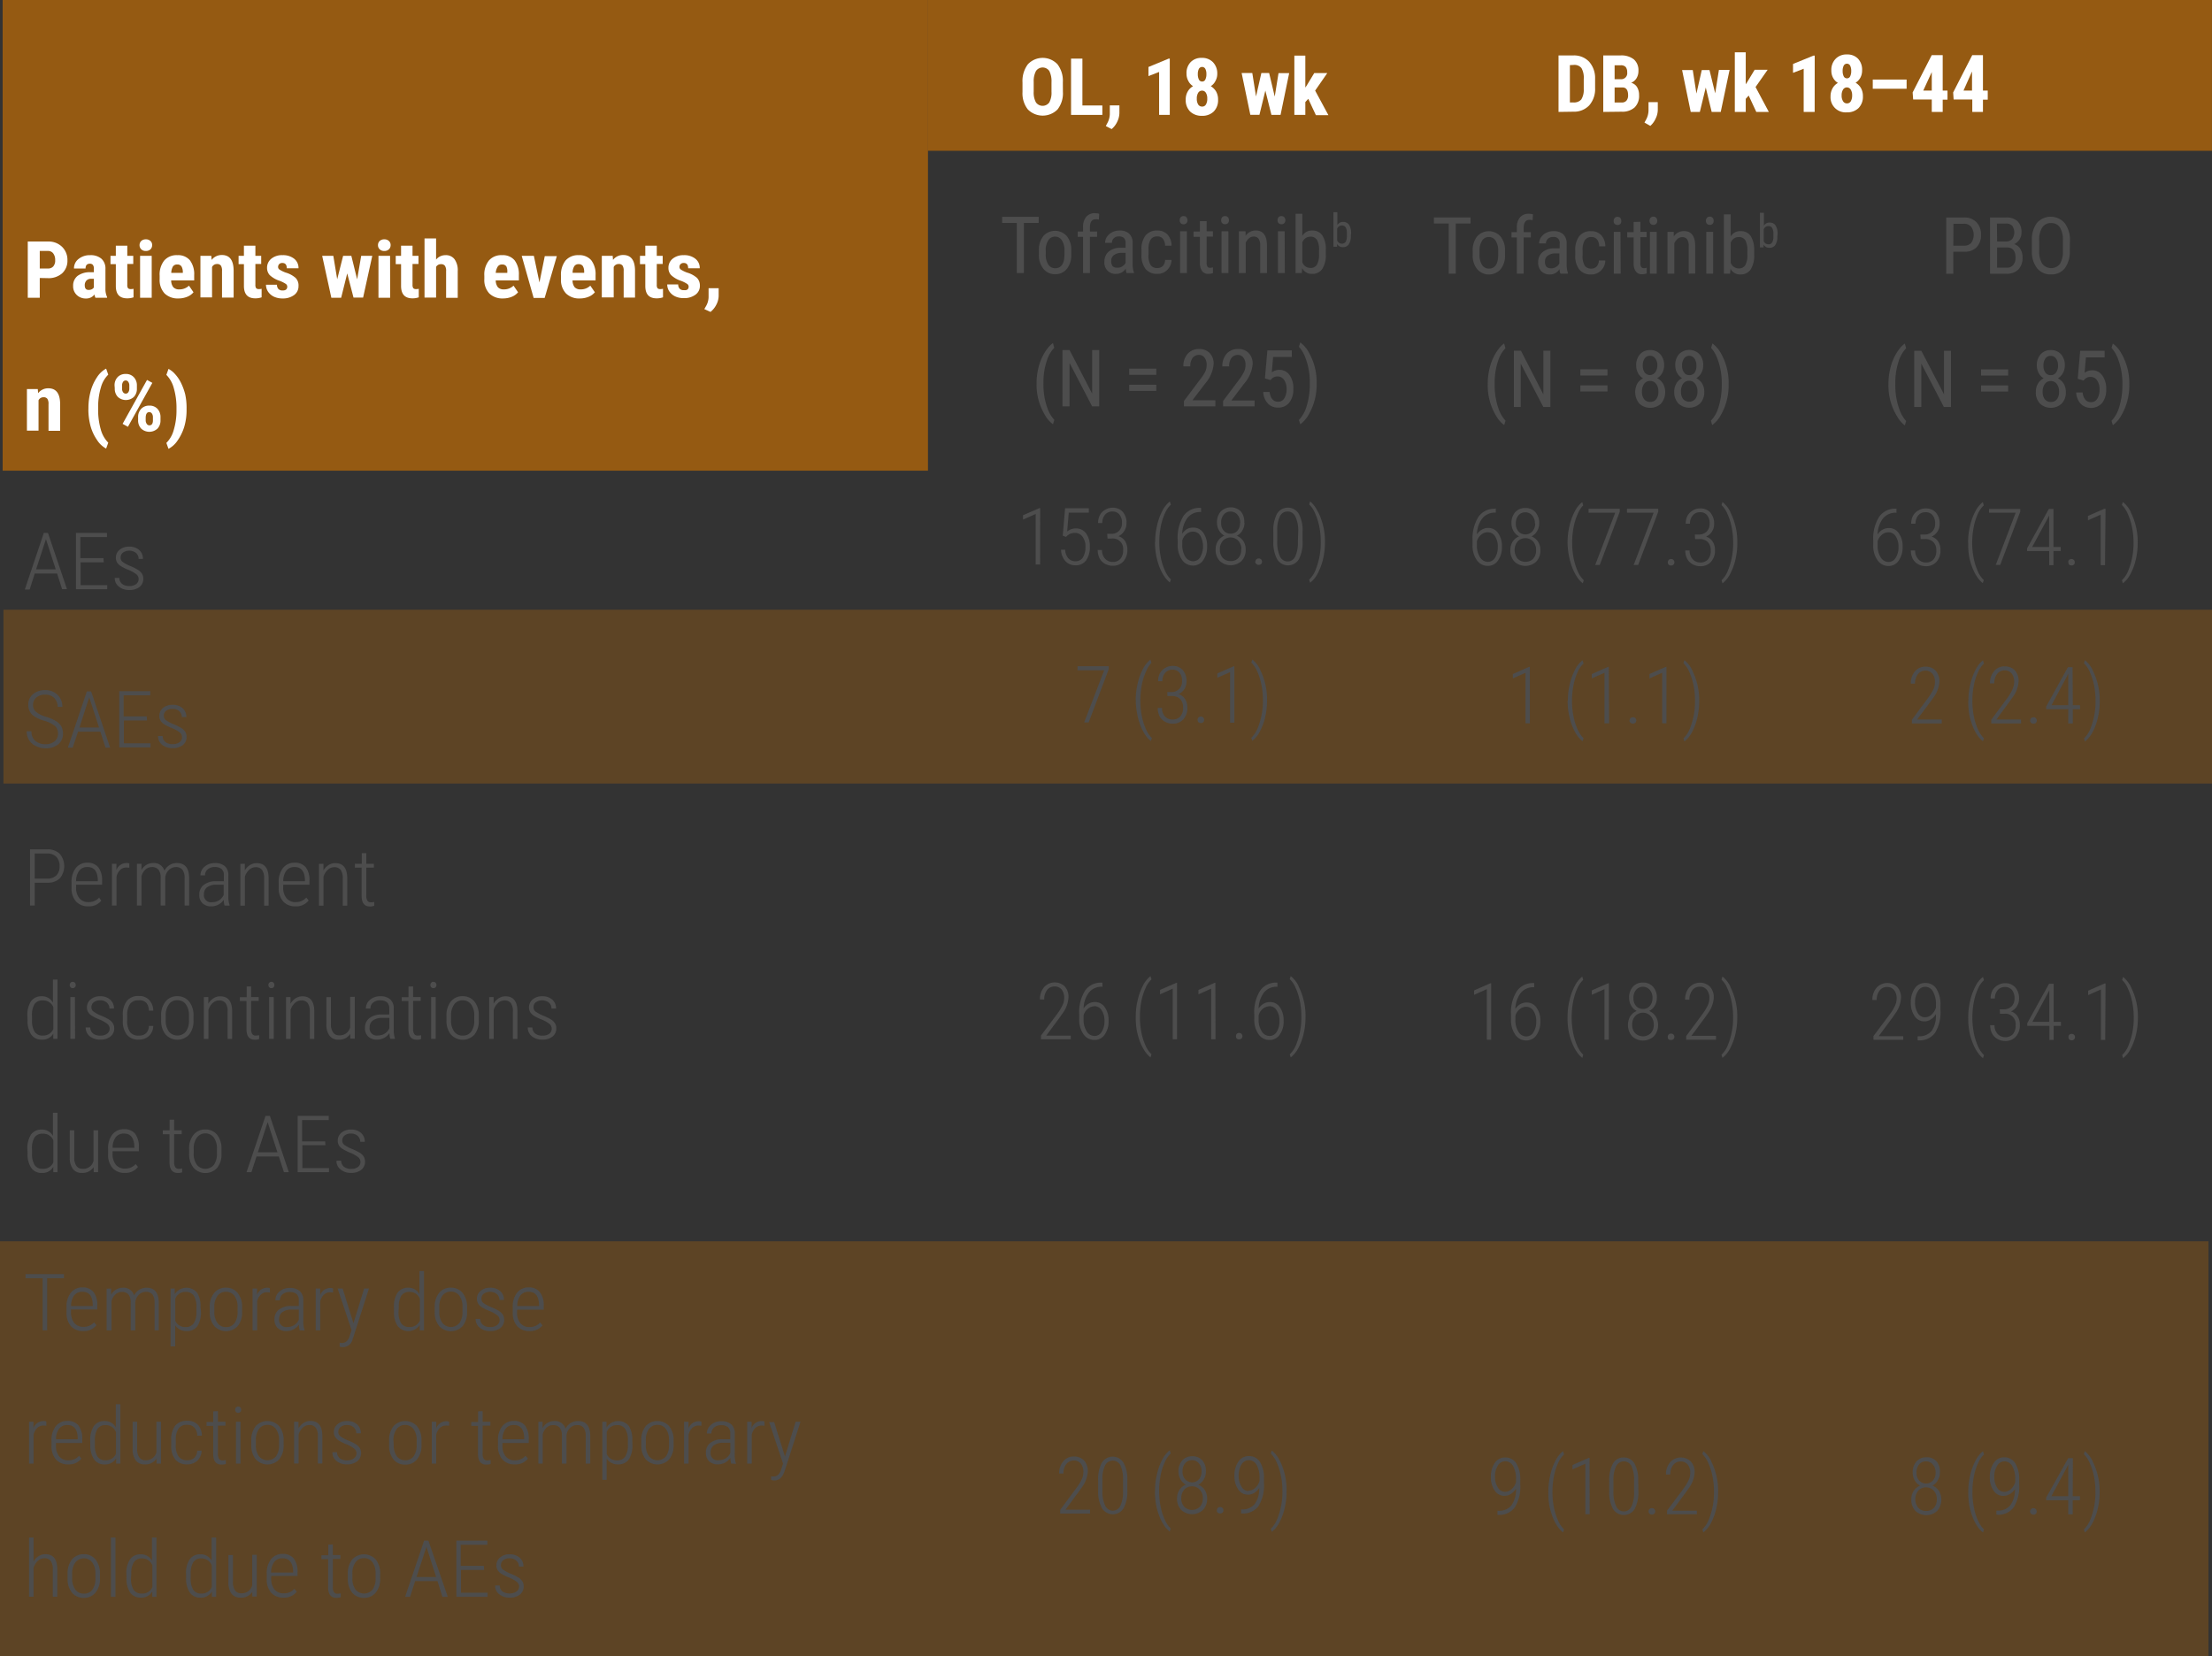 <svg xmlns="http://www.w3.org/2000/svg" xmlns:xlink="http://www.w3.org/1999/xlink" width="414.97" height="310.76" viewBox="0 0 414.97 310.76">
  <rect x="0" y="0" width="414.97" height="310.76" fill="#333333" stroke="none"/>
  <defs>
    <clipPath id="clip-path" transform="translate(0)">
      <rect x="0.5" width="173.59" height="88.32" fill="none"/>
    </clipPath>
    <clipPath id="clip-path-2" transform="translate(0)">
      <rect x="174.08" width="240.88" height="28.29" fill="none"/>
    </clipPath>
    <clipPath id="clip-path-3" transform="translate(0)">
      <rect x="0.65" y="114.41" width="414.32" height="32.61" fill="none"/>
    </clipPath>
    <clipPath id="clip-path-4" transform="translate(0)">
      <rect y="232.91" width="414.31" height="77.85" fill="none"/>
    </clipPath>
  </defs>
  <g id="Layer_2" data-name="Layer 2">
    <g id="Layer_1-2" data-name="Layer 1">
      <g>
        <g>
          <g opacity="0.7">
            <g clip-path="url(#clip-path)">
              <rect x="0.5" width="173.59" height="88.32" fill="#bf6b04"/>
            </g>
          </g>
          <g opacity="0.7">
            <g clip-path="url(#clip-path-2)">
              <rect x="174.08" width="240.88" height="28.29" fill="#bf6b04"/>
            </g>
          </g>
          <g opacity="0.3">
            <g clip-path="url(#clip-path-3)">
              <rect x="0.65" y="114.41" width="414.32" height="32.61" fill="#bf6b04"/>
            </g>
          </g>
          <g opacity="0.3">
            <g clip-path="url(#clip-path-4)">
              <rect y="232.91" width="414.32" height="77.85" fill="#bf6b04"/>
            </g>
          </g>
        </g>
        <g>
          <path d="M7.46,52.16v3.71H5.21V45.32H9a3.6,3.6,0,0,1,2.65,1,3.4,3.4,0,0,1,1,2.52,3.17,3.17,0,0,1-1,2.45,3.83,3.83,0,0,1-2.7.9Zm0-1.78H9a1.25,1.25,0,0,0,1-.4,1.66,1.66,0,0,0,.35-1.16A2,2,0,0,0,10,47.57a1.17,1.17,0,0,0-1-.48H7.46Z" transform="translate(0)" fill="#fff"/>
          <path d="M17.9,55.87a2.89,2.89,0,0,1-.18-.61,1.9,1.9,0,0,1-1.58.75,2.39,2.39,0,0,1-1.73-.65,2.22,2.22,0,0,1-.69-1.69,2.3,2.3,0,0,1,.83-1.9,3.81,3.81,0,0,1,2.4-.69h.66v-.63a1.13,1.13,0,0,0-.19-.75.72.72,0,0,0-.56-.22q-.81,0-.81.9H13.88a2.2,2.2,0,0,1,.86-1.79,3.32,3.32,0,0,1,2.18-.71,3.07,3.07,0,0,1,2.11.67,2.45,2.45,0,0,1,.75,1.92v3.69a3.57,3.57,0,0,0,.31,1.58v.13ZM16.62,54.4a1.32,1.32,0,0,0,.62-.13,1.09,1.09,0,0,0,.37-.33V52.31h-.52a1.15,1.15,0,0,0-.87.33,1.24,1.24,0,0,0-.32.89Q15.9,54.4,16.62,54.4Z" transform="translate(0)" fill="#fff"/>
          <path d="M23.88,46.1V48H25v1.53H23.88v3.9a1.11,1.11,0,0,0,.13.64.66.66,0,0,0,.52.17,2,2,0,0,0,.52-.05l0,1.6a3.59,3.59,0,0,1-1.2.19c-1.4,0-2.11-.76-2.12-2.28V49.56h-1V48h1V46.1Z" transform="translate(0)" fill="#fff"/>
          <path d="M26.18,46a1.07,1.07,0,0,1,.32-.79,1.22,1.22,0,0,1,.86-.3,1.2,1.2,0,0,1,.86.3,1,1,0,0,1,.32.79,1.06,1.06,0,0,1-.31.78,1.19,1.19,0,0,1-.87.31,1.16,1.16,0,0,1-.86-.31A1.06,1.06,0,0,1,26.18,46Zm2.28,9.87H26.28V48h2.18Z" transform="translate(0)" fill="#fff"/>
          <path d="M33.49,56a3.52,3.52,0,0,1-2.61-.94,3.69,3.69,0,0,1-.93-2.7v-.62a4.23,4.23,0,0,1,.86-2.86,3.05,3.05,0,0,1,2.46-1,2.88,2.88,0,0,1,2.35.95,4.3,4.3,0,0,1,.81,2.79v1H32.11a2.07,2.07,0,0,0,.41,1.28,1.44,1.44,0,0,0,1.11.4,2.55,2.55,0,0,0,1.82-.7l.85,1.24a2.91,2.91,0,0,1-1.16.84A4.29,4.29,0,0,1,33.49,56ZM32.13,51.2H34.3V51A2.09,2.09,0,0,0,34.05,50a.88.88,0,0,0-.8-.37.91.91,0,0,0-.82.39A2.53,2.53,0,0,0,32.13,51.2Z" transform="translate(0)" fill="#fff"/>
          <path d="M39.64,48l.06.77a2.38,2.38,0,0,1,1.93-.92c1.43,0,2.16.95,2.2,2.83v5.16H41.65v-5a1.72,1.72,0,0,0-.21-1,.84.84,0,0,0-.74-.3,1,1,0,0,0-.92.57v5.7H37.6V48Z" transform="translate(0)" fill="#fff"/>
          <path d="M47.91,46.1V48H49v1.53H47.91v3.9a1.1,1.1,0,0,0,.14.64.65.65,0,0,0,.52.17,1.82,1.82,0,0,0,.51-.05l0,1.6a3.5,3.5,0,0,1-1.19.19q-2.1,0-2.13-2.28V49.56h-1V48h1V46.1Z" transform="translate(0)" fill="#fff"/>
          <path d="M53.89,53.77a.65.65,0,0,0-.26-.49,5.82,5.82,0,0,0-1.18-.59,5,5,0,0,1-1.85-1.07,2,2,0,0,1-.5-1.37,2.14,2.14,0,0,1,.79-1.7A3.11,3.11,0,0,1,53,47.88a3.35,3.35,0,0,1,2.19.67A2.2,2.2,0,0,1,56,50.34H53.8q0-1-.84-1a.84.84,0,0,0-.57.2.78.78,0,0,0-.22.57.57.57,0,0,0,.25.46,5.72,5.72,0,0,0,1.16.57,4.9,4.9,0,0,1,1.87,1A2,2,0,0,1,56,53.69a2,2,0,0,1-.84,1.68A3.48,3.48,0,0,1,53,56a3.7,3.7,0,0,1-1.61-.33,2.74,2.74,0,0,1-1.1-.94,2.36,2.36,0,0,1-.39-1.3h2.06a1.15,1.15,0,0,0,.27.8,1.05,1.05,0,0,0,.81.27C53.6,54.51,53.89,54.26,53.89,53.77Z" transform="translate(0)" fill="#fff"/>
          <path d="M67,52.42,67.76,48h2.08l-1.72,7.84h-1.8l-1.18-4.54L64,55.87H62.16L60.44,48h2.09l.73,4.4L64.37,48h1.54Z" transform="translate(0)" fill="#fff"/>
          <path d="M70.91,46a1.07,1.07,0,0,1,.32-.79,1.23,1.23,0,0,1,.86-.3,1.2,1.2,0,0,1,.86.3,1,1,0,0,1,.33.79,1.06,1.06,0,0,1-.32.78,1.19,1.19,0,0,1-.87.31,1.16,1.16,0,0,1-.86-.31A1.06,1.06,0,0,1,70.91,46Zm2.28,9.87H71V48h2.18Z" transform="translate(0)" fill="#fff"/>
          <path d="M77.39,46.1V48h1.12v1.53H77.39v3.9a1.1,1.1,0,0,0,.14.64.65.65,0,0,0,.52.17,1.82,1.82,0,0,0,.51-.05l0,1.6a3.5,3.5,0,0,1-1.19.19q-2.1,0-2.13-2.28V49.56h-1V48h1V46.1Z" transform="translate(0)" fill="#fff"/>
          <path d="M81.81,48.71a2.21,2.21,0,0,1,1.74-.83,2,2,0,0,1,1.72.76,3.54,3.54,0,0,1,.6,2.24v5H83.69v-5a1.69,1.69,0,0,0-.22-1,.85.85,0,0,0-.74-.31,1,1,0,0,0-.92.51v5.76H79.64V44.74h2.17Z" transform="translate(0)" fill="#fff"/>
          <path d="M94.4,56a3.52,3.52,0,0,1-2.61-.94,3.69,3.69,0,0,1-.93-2.7v-.62a4.23,4.23,0,0,1,.86-2.86,3.05,3.05,0,0,1,2.46-1,2.88,2.88,0,0,1,2.35.95,4.3,4.3,0,0,1,.81,2.79v1H93a2.07,2.07,0,0,0,.41,1.28,1.44,1.44,0,0,0,1.11.4,2.55,2.55,0,0,0,1.82-.7l.85,1.24a2.91,2.91,0,0,1-1.16.84A4.29,4.29,0,0,1,94.4,56ZM93,51.2h2.17V51A2.09,2.09,0,0,0,95,50a.88.88,0,0,0-.8-.37.91.91,0,0,0-.82.39A2.53,2.53,0,0,0,93,51.2Z" transform="translate(0)" fill="#fff"/>
          <path d="M101.2,53l1-4.94h2.26l-2.28,7.84h-2.07L97.87,48h2.28Z" transform="translate(0)" fill="#fff"/>
          <path d="M108.79,56a3.49,3.49,0,0,1-2.61-.94,3.69,3.69,0,0,1-.94-2.7v-.62a4.28,4.28,0,0,1,.86-2.86,3.09,3.09,0,0,1,2.47-1,2.9,2.9,0,0,1,2.35.95,4.3,4.3,0,0,1,.81,2.79v1h-4.32a2.07,2.07,0,0,0,.4,1.28,1.45,1.45,0,0,0,1.12.4,2.53,2.53,0,0,0,1.81-.7l.86,1.24a3,3,0,0,1-1.16.84A4.29,4.29,0,0,1,108.79,56Zm-1.37-4.81h2.17V51a2.1,2.1,0,0,0-.24-1.06.89.89,0,0,0-.8-.37.9.9,0,0,0-.82.39A2.41,2.41,0,0,0,107.42,51.2Z" transform="translate(0)" fill="#fff"/>
          <path d="M114.94,48l.06.77a2.36,2.36,0,0,1,1.93-.92c1.42,0,2.16.95,2.2,2.83v5.16H117v-5a1.72,1.72,0,0,0-.21-1,.84.84,0,0,0-.74-.3,1,1,0,0,0-.92.57v5.7H112.9V48Z" transform="translate(0)" fill="#fff"/>
          <path d="M123.21,46.1V48h1.11v1.53h-1.11v3.9a1.11,1.11,0,0,0,.13.64.66.66,0,0,0,.52.17,2,2,0,0,0,.52-.05l0,1.6a3.59,3.59,0,0,1-1.2.19c-1.4,0-2.11-.76-2.12-2.28V49.56h-1V48h1V46.1Z" transform="translate(0)" fill="#fff"/>
          <path d="M129.19,53.77a.63.63,0,0,0-.27-.49,5.54,5.54,0,0,0-1.18-.59,5,5,0,0,1-1.84-1.07,1.93,1.93,0,0,1-.5-1.37,2.16,2.16,0,0,1,.78-1.7,3.16,3.16,0,0,1,2.09-.67,3.3,3.3,0,0,1,2.18.67,2.17,2.17,0,0,1,.82,1.79H129.1q0-1-.84-1a.84.84,0,0,0-.57.2.74.74,0,0,0-.22.57.59.59,0,0,0,.24.46,6,6,0,0,0,1.16.57,4.87,4.87,0,0,1,1.88,1,2.06,2.06,0,0,1,.55,1.48,2,2,0,0,1-.84,1.68,3.5,3.5,0,0,1-2.19.64,3.7,3.7,0,0,1-1.61-.33,2.74,2.74,0,0,1-1.1-.94,2.36,2.36,0,0,1-.39-1.3h2.06a1.15,1.15,0,0,0,.27.8,1,1,0,0,0,.81.27C128.89,54.51,129.19,54.26,129.19,53.77Z" transform="translate(0)" fill="#fff"/>
          <path d="M133.29,58.53,132.13,58l.29-.51a3.52,3.52,0,0,0,.51-1.73V54.08h1.89v1.46a3.71,3.71,0,0,1-.42,1.6A4.16,4.16,0,0,1,133.29,58.53Z" transform="translate(0)" fill="#fff"/>
        </g>
        <g>
          <path d="M7.09,73l.06.78a2.36,2.36,0,0,1,1.93-.92c1.42,0,2.16.94,2.2,2.83v5.15H9.1v-5a1.71,1.71,0,0,0-.21-1,.84.84,0,0,0-.74-.3,1,1,0,0,0-.92.57v5.69H5.05V73Z" transform="translate(0)" fill="#fff"/>
          <path d="M16.59,76.58a11.79,11.79,0,0,1,.4-3.11,8.78,8.78,0,0,1,1.2-2.67,4.67,4.67,0,0,1,1.72-1.63l.4,1.13a5.26,5.26,0,0,0-1.37,2.36,12.69,12.69,0,0,0-.53,3.68v.43a13.37,13.37,0,0,0,.5,3.83,5.56,5.56,0,0,0,1.4,2.46l-.4,1.11a4.62,4.62,0,0,1-1.7-1.6A8.6,8.6,0,0,1,17,80a12,12,0,0,1-.42-3.07Z" transform="translate(0)" fill="#fff"/>
          <path d="M21.49,72.35a2.21,2.21,0,0,1,.56-1.57,2,2,0,0,1,1.52-.61,2,2,0,0,1,1.53.6,2.21,2.21,0,0,1,.58,1.61v.53a2.16,2.16,0,0,1-.57,1.57,2.23,2.23,0,0,1-3,0,2.18,2.18,0,0,1-.58-1.61Zm1.41.56a1.11,1.11,0,0,0,.19.69.61.61,0,0,0,.5.26.57.57,0,0,0,.49-.27,1.23,1.23,0,0,0,.18-.7v-.54a1.15,1.15,0,0,0-.19-.69.57.57,0,0,0-.5-.27.58.58,0,0,0-.49.27,1.27,1.27,0,0,0-.18.71ZM24,80.08l-1-.55,4.58-8.24,1,.55Zm1.91-1.79a2.17,2.17,0,0,1,.58-1.58,2,2,0,0,1,1.51-.6,2,2,0,0,1,1.53.59,2.26,2.26,0,0,1,.58,1.62v.53a2.22,2.22,0,0,1-.56,1.57,2.26,2.26,0,0,1-3.07,0,2.22,2.22,0,0,1-.57-1.6Zm1.42.56a1.14,1.14,0,0,0,.2.68.59.59,0,0,0,.49.28c.42,0,.65-.29.67-.86v-.66a1.18,1.18,0,0,0-.19-.69.58.58,0,0,0-.5-.27c-.44,0-.67.37-.67,1.11Z" transform="translate(0)" fill="#fff"/>
          <path d="M35,76.76A11.08,11.08,0,0,1,34.59,80a9.17,9.17,0,0,1-1.27,2.65,4.68,4.68,0,0,1-1.71,1.57l-.4-1.11a5.42,5.42,0,0,0,1.38-2.42A12.64,12.64,0,0,0,33.11,77v-.38a13.19,13.19,0,0,0-.5-3.77,5.61,5.61,0,0,0-1.4-2.51l.4-1.12a4.2,4.2,0,0,1,1.2.94,7,7,0,0,1,1.12,1.63,10.83,10.83,0,0,1,.81,2.19A11.87,11.87,0,0,1,35,76.76Z" transform="translate(0)" fill="#fff"/>
        </g>
        <g>
          <path d="M10.71,107.61H6.52l-.95,3H4.66L8.22,100H9l3.56,10.55h-.91Zm-3.94-.78h3.69l-1.84-5.66Z" transform="translate(0)" fill="#4d4d4d"/>
          <path d="M19.46,105.51H15.12v4.28h5v.77H14.25V100h5.82v.78h-5v3.95h4.34Z" transform="translate(0)" fill="#4d4d4d"/>
          <path d="M26,108.62a1.15,1.15,0,0,0-.44-.88,6.29,6.29,0,0,0-1.51-.83,8.16,8.16,0,0,1-1.49-.76,2.1,2.1,0,0,1-.62-.65,1.74,1.74,0,0,1-.2-.84,1.89,1.89,0,0,1,.69-1.5,2.68,2.68,0,0,1,1.79-.59,2.73,2.73,0,0,1,1.89.63,2.13,2.13,0,0,1,.7,1.67H26a1.45,1.45,0,0,0-.48-1.11,2.06,2.06,0,0,0-2.45-.07,1.13,1.13,0,0,0-.44.94,1,1,0,0,0,.33.77,7.17,7.17,0,0,0,1.46.8A9,9,0,0,1,26,107a2.38,2.38,0,0,1,.66.69,1.78,1.78,0,0,1,.22.91,1.89,1.89,0,0,1-.71,1.54,3,3,0,0,1-1.88.57,3,3,0,0,1-2-.64,2,2,0,0,1-.76-1.64h.85a1.53,1.53,0,0,0,.52,1.13,2.15,2.15,0,0,0,1.39.4,2,2,0,0,0,1.25-.36A1.16,1.16,0,0,0,26,108.62Z" transform="translate(0)" fill="#4d4d4d"/>
        </g>
        <g>
          <path d="M10.88,137.64a1.83,1.83,0,0,0-.54-1.39,5.42,5.42,0,0,0-2-1,6.55,6.55,0,0,1-2.14-1,2.47,2.47,0,0,1-.89-2,2.49,2.49,0,0,1,.88-2,3.41,3.41,0,0,1,2.28-.76,3.19,3.19,0,0,1,2.33.89,3.05,3.05,0,0,1,.9,2.27h-.88A2.38,2.38,0,0,0,10.2,131a2.27,2.27,0,0,0-1.72-.65,2.41,2.41,0,0,0-1.67.54,1.76,1.76,0,0,0-.61,1.39,1.65,1.65,0,0,0,.57,1.3,5.31,5.31,0,0,0,1.84.91,7.42,7.42,0,0,1,1.9.82,2.71,2.71,0,0,1,1,1,2.75,2.75,0,0,1,.31,1.35,2.51,2.51,0,0,1-.89,2,3.5,3.5,0,0,1-2.34.75A4,4,0,0,1,6.75,140a3,3,0,0,1-1.27-1.09A3.11,3.11,0,0,1,5,137.22H5.9A2.26,2.26,0,0,0,6.61,139a2.83,2.83,0,0,0,1.93.64,2.57,2.57,0,0,0,1.7-.54A1.81,1.81,0,0,0,10.88,137.64Z" transform="translate(0)" fill="#4d4d4d"/>
          <path d="M18.83,137.29H14.64l-1,3h-.91l3.56-10.55h.81l3.56,10.55H19.8Zm-3.93-.78h3.68l-1.84-5.66Z" transform="translate(0)" fill="#4d4d4d"/>
          <path d="M27.58,135.19H23.24v4.28h5v.77H22.37V129.69h5.82v.78h-5v3.95h4.34Z" transform="translate(0)" fill="#4d4d4d"/>
          <path d="M34.14,138.31a1.12,1.12,0,0,0-.44-.89,6.29,6.29,0,0,0-1.51-.83,8.42,8.42,0,0,1-1.48-.75,2,2,0,0,1-.62-.66,1.63,1.63,0,0,1-.2-.84,1.91,1.91,0,0,1,.69-1.5,2.66,2.66,0,0,1,1.79-.59,2.72,2.72,0,0,1,1.88.63,2.14,2.14,0,0,1,.71,1.67h-.85a1.44,1.44,0,0,0-.49-1.11,1.79,1.79,0,0,0-1.25-.43,1.85,1.85,0,0,0-1.2.36,1.16,1.16,0,0,0-.44.94,1,1,0,0,0,.34.77,6.23,6.23,0,0,0,1.46.8,9.51,9.51,0,0,1,1.59.79,2.29,2.29,0,0,1,.66.7,1.72,1.72,0,0,1,.22.9,1.85,1.85,0,0,1-.71,1.54,2.91,2.91,0,0,1-1.88.57,3.05,3.05,0,0,1-2-.63,2.06,2.06,0,0,1-.76-1.65h.86a1.48,1.48,0,0,0,.52,1.13,2.08,2.08,0,0,0,1.38.4,2,2,0,0,0,1.26-.36A1.13,1.13,0,0,0,34.14,138.31Z" transform="translate(0)" fill="#4d4d4d"/>
        </g>
        <g>
          <path d="M6.51,165.63v4.29H5.63V159.37H8.88a3.19,3.19,0,0,1,2.33.84,3.6,3.6,0,0,1,0,4.62,3.28,3.28,0,0,1-2.37.8Zm0-.77H8.88a2.31,2.31,0,0,0,1.7-.61,2.31,2.31,0,0,0,.6-1.71,2.46,2.46,0,0,0-.6-1.75,2.28,2.28,0,0,0-1.7-.64H6.51Z" transform="translate(0)" fill="#4d4d4d"/>
          <path d="M16.56,170.07a3,3,0,0,1-2.29-.91,3.69,3.69,0,0,1-.85-2.58v-1a4.16,4.16,0,0,1,.8-2.7,2.65,2.65,0,0,1,2.2-1,2.53,2.53,0,0,1,2,.83,3.86,3.86,0,0,1,.73,2.55v.75H14.27v.45a3.12,3.12,0,0,0,.61,2.07,2.11,2.11,0,0,0,1.72.74,2.57,2.57,0,0,0,2-.85L19,169A2.92,2.92,0,0,1,16.56,170.07Zm-.14-7.38a1.87,1.87,0,0,0-1.55.67,3.33,3.33,0,0,0-.6,2h4.08v-.21C18.31,163.5,17.66,162.69,16.42,162.69Z" transform="translate(0)" fill="#4d4d4d"/>
          <path d="M24.26,162.83a3.74,3.74,0,0,0-.54-.05,1.66,1.66,0,0,0-1.18.46,2.51,2.51,0,0,0-.68,1.27v5.41H21v-7.84h.84v1.17a2,2,0,0,1,1.9-1.31,1.18,1.18,0,0,1,.52.09Z" transform="translate(0)" fill="#4d4d4d"/>
          <path d="M26.54,162.08l0,1.17a2.46,2.46,0,0,1,2.23-1.31,2,2,0,0,1,2.07,1.44,2.71,2.71,0,0,1,1-1.08,2.61,2.61,0,0,1,1.34-.36c1.5,0,2.26.9,2.3,2.72v5.26h-.85v-5.21a2.55,2.55,0,0,0-.4-1.51,1.51,1.51,0,0,0-1.26-.5,1.84,1.84,0,0,0-1.33.58A2.25,2.25,0,0,0,31,164.7v5.22h-.86v-5.19a2.43,2.43,0,0,0-.4-1.53,1.51,1.51,0,0,0-1.25-.5,1.77,1.77,0,0,0-1.21.46,2.58,2.58,0,0,0-.74,1.3v5.46h-.85v-7.84Z" transform="translate(0)" fill="#4d4d4d"/>
          <path d="M42.12,169.92a4.36,4.36,0,0,1-.15-1.09,2.61,2.61,0,0,1-1,.91,2.68,2.68,0,0,1-1.31.33,2.29,2.29,0,0,1-1.67-.58,2.14,2.14,0,0,1-.6-1.63,2.2,2.2,0,0,1,.84-1.82,3.53,3.53,0,0,1,2.29-.68H42v-1.1a1.51,1.51,0,0,0-.44-1.21,2,2,0,0,0-1.29-.36,1.92,1.92,0,0,0-1.3.43,1.42,1.42,0,0,0-.51,1.13h-.85a2.08,2.08,0,0,1,.77-1.63,2.79,2.79,0,0,1,1.92-.67,2.69,2.69,0,0,1,1.9.59,2.23,2.23,0,0,1,.64,1.73v3.85a4.92,4.92,0,0,0,.23,1.72v.09Zm-2.34-.63a2.38,2.38,0,0,0,1.33-.37,2.18,2.18,0,0,0,.85-1V166H40.61a2.82,2.82,0,0,0-1.76.49,1.57,1.57,0,0,0-.59,1.28A1.33,1.33,0,0,0,39.78,169.29Z" transform="translate(0)" fill="#4d4d4d"/>
        </g>
        <g>
          <path d="M45.93,162.08l0,1.25a2.8,2.8,0,0,1,.94-1,2.3,2.3,0,0,1,1.3-.37q2.16,0,2.22,2.73v5.25h-.84v-5.17a2.67,2.67,0,0,0-.39-1.55,1.44,1.44,0,0,0-1.21-.5,1.76,1.76,0,0,0-1.2.48,2.93,2.93,0,0,0-.81,1.3v5.44h-.85v-7.84Z" transform="translate(0)" fill="#4d4d4d"/>
          <path d="M55.42,170.07a3,3,0,0,1-2.29-.91,3.74,3.74,0,0,1-.85-2.58v-1a4.16,4.16,0,0,1,.8-2.7,2.67,2.67,0,0,1,2.2-1,2.55,2.55,0,0,1,2.06.83,3.92,3.92,0,0,1,.72,2.55v.75H53.13v.45a3.12,3.12,0,0,0,.61,2.07,2.11,2.11,0,0,0,1.72.74,2.57,2.57,0,0,0,2-.85l.44.54A2.92,2.92,0,0,1,55.42,170.07Zm-.14-7.38a1.87,1.87,0,0,0-1.55.67,3.26,3.26,0,0,0-.59,2h4.07v-.21C57.17,163.5,56.52,162.69,55.28,162.69Z" transform="translate(0)" fill="#4d4d4d"/>
          <path d="M60.68,162.08l0,1.25a2.89,2.89,0,0,1,.94-1,2.3,2.3,0,0,1,1.3-.37q2.17,0,2.22,2.73v5.25h-.84v-5.17a2.67,2.67,0,0,0-.39-1.55,1.44,1.44,0,0,0-1.21-.5,1.76,1.76,0,0,0-1.2.48,3,3,0,0,0-.81,1.3v5.44h-.85v-7.84Z" transform="translate(0)" fill="#4d4d4d"/>
          <path d="M68.72,160.08v2h1.42v.72H68.72V168a1.76,1.76,0,0,0,.2,1,.74.74,0,0,0,.68.31,3.51,3.51,0,0,0,.61-.07l0,.72a2.11,2.11,0,0,1-.84.13q-1.5,0-1.53-1.95V162.8H66.58v-.72h1.29v-2Z" transform="translate(0)" fill="#4d4d4d"/>
        </g>
        <g>
          <path d="M5.14,190.65a4.73,4.73,0,0,1,.68-2.78,2.36,2.36,0,0,1,2-.93,2.29,2.29,0,0,1,2.11,1.2V183.8h.85v11.13H10l0-1a2.3,2.3,0,0,1-2.13,1.15,2.32,2.32,0,0,1-2-.94,4.54,4.54,0,0,1-.7-2.67Zm.87.73a4,4,0,0,0,.48,2.21,1.69,1.69,0,0,0,1.52.72,2.05,2.05,0,0,0,2-1.22V189A2,2,0,0,0,8,187.72a1.72,1.72,0,0,0-1.53.7A3.9,3.9,0,0,0,6,190.59Z" transform="translate(0)" fill="#4d4d4d"/>
          <path d="M13.08,184.83a.6.6,0,0,1,.15-.42.48.48,0,0,1,.41-.18.52.52,0,0,1,.42.18.6.6,0,0,1,.15.42.59.59,0,0,1-.15.41.51.51,0,0,1-.42.17.48.48,0,0,1-.41-.17A.59.59,0,0,1,13.08,184.83Zm1,10.1H13.2v-7.84h.86Z" transform="translate(0)" fill="#4d4d4d"/>
          <path d="M20.57,193a1.13,1.13,0,0,0-.45-.89,6.09,6.09,0,0,0-1.51-.83,8.81,8.81,0,0,1-1.48-.75,2,2,0,0,1-.62-.66,1.74,1.74,0,0,1-.2-.84,1.91,1.91,0,0,1,.69-1.5,2.68,2.68,0,0,1,1.79-.59,2.72,2.72,0,0,1,1.88.63,2.14,2.14,0,0,1,.71,1.67h-.85a1.44,1.44,0,0,0-.49-1.11,1.79,1.79,0,0,0-1.25-.43,1.87,1.87,0,0,0-1.2.36,1.16,1.16,0,0,0-.44.94,1,1,0,0,0,.34.77,6.89,6.89,0,0,0,1.46.8,9.51,9.51,0,0,1,1.59.79,2.29,2.29,0,0,1,.66.7,1.72,1.72,0,0,1,.23.9,1.87,1.87,0,0,1-.72,1.54,2.91,2.91,0,0,1-1.88.57,3.05,3.05,0,0,1-2-.63,2.09,2.09,0,0,1-.76-1.65h.86a1.51,1.51,0,0,0,.52,1.13,2.08,2.08,0,0,0,1.38.4,2,2,0,0,0,1.26-.36A1.14,1.14,0,0,0,20.57,193Z" transform="translate(0)" fill="#4d4d4d"/>
          <path d="M26.05,194.32a1.88,1.88,0,0,0,1.37-.47,1.93,1.93,0,0,0,.51-1.35h.82a2.63,2.63,0,0,1-.81,1.89,2.72,2.72,0,0,1-1.89.68,2.73,2.73,0,0,1-2.23-.89,4.06,4.06,0,0,1-.78-2.66v-1a4.17,4.17,0,0,1,.76-2.71,2.73,2.73,0,0,1,2.24-.92,2.58,2.58,0,0,1,1.95.74,3,3,0,0,1,.76,2h-.82a2.28,2.28,0,0,0-.52-1.5A1.74,1.74,0,0,0,26,187.7a1.88,1.88,0,0,0-1.62.7,3.69,3.69,0,0,0-.52,2.16v.89a3.64,3.64,0,0,0,.53,2.19A1.91,1.91,0,0,0,26.05,194.32Z" transform="translate(0)" fill="#4d4d4d"/>
          <path d="M30.23,190.61a4,4,0,0,1,.82-2.68,2.71,2.71,0,0,1,2.21-1,2.76,2.76,0,0,1,2.22,1,4.07,4.07,0,0,1,.82,2.68v.83a4,4,0,0,1-.82,2.69,3,3,0,0,1-4.4,0,4,4,0,0,1-.85-2.59Zm.86.81a3.54,3.54,0,0,0,.58,2.13,2.09,2.09,0,0,0,3.22,0,3.56,3.56,0,0,0,.56-2.13v-.83a3.55,3.55,0,0,0-.58-2.14,1.92,1.92,0,0,0-1.61-.77,1.87,1.87,0,0,0-1.57.76,3.39,3.39,0,0,0-.6,2.09Z" transform="translate(0)" fill="#4d4d4d"/>
          <path d="M39.08,187.09l0,1.24a3,3,0,0,1,.94-1,2.31,2.31,0,0,1,1.3-.38c1.45,0,2.19.91,2.23,2.73v5.26h-.85v-5.17a2.51,2.51,0,0,0-.39-1.55,1.44,1.44,0,0,0-1.2-.5,1.77,1.77,0,0,0-1.21.48,2.91,2.91,0,0,0-.8,1.3v5.44h-.86v-7.84Z" transform="translate(0)" fill="#4d4d4d"/>
          <path d="M47.11,185.09v2h1.42v.72H47.11V193a1.86,1.86,0,0,0,.2,1,.75.75,0,0,0,.68.32,5.24,5.24,0,0,0,.62-.07l0,.72a2.3,2.3,0,0,1-.84.12c-1,0-1.51-.64-1.53-1.94v-5.32H45v-.72h1.28v-2Z" transform="translate(0)" fill="#4d4d4d"/>
          <path d="M50.35,184.83a.6.6,0,0,1,.15-.42.52.52,0,0,1,.42-.18.51.51,0,0,1,.41.18.6.6,0,0,1,.15.42.59.59,0,0,1-.15.41.5.5,0,0,1-.41.17.51.51,0,0,1-.42-.17A.59.59,0,0,1,50.35,184.83Zm1,10.1h-.86v-7.84h.86Z" transform="translate(0)" fill="#4d4d4d"/>
          <path d="M54.5,187.09l0,1.24a3,3,0,0,1,.94-1,2.31,2.31,0,0,1,1.3-.38q2.17,0,2.22,2.73v5.26h-.84v-5.17a2.65,2.65,0,0,0-.39-1.55,1.44,1.44,0,0,0-1.21-.5,1.76,1.76,0,0,0-1.2.48,3,3,0,0,0-.81,1.3v5.44h-.85v-7.84Z" transform="translate(0)" fill="#4d4d4d"/>
          <path d="M65.71,194a2.44,2.44,0,0,1-2.19,1.08,2,2,0,0,1-1.7-.74,3.49,3.49,0,0,1-.59-2.17v-5.07h.85v5a2.67,2.67,0,0,0,.4,1.61,1.33,1.33,0,0,0,1.15.56,2,2,0,0,0,2.06-1.48v-5.74h.86v7.84h-.83Z" transform="translate(0)" fill="#4d4d4d"/>
          <path d="M73.21,194.93a4.79,4.79,0,0,1-.16-1.09,2.59,2.59,0,0,1-1,.91,2.67,2.67,0,0,1-1.31.32,2.32,2.32,0,0,1-1.67-.57,2.14,2.14,0,0,1-.6-1.63,2.24,2.24,0,0,1,.83-1.83,3.62,3.62,0,0,1,2.3-.68h1.43v-1.09a1.49,1.49,0,0,0-.45-1.21,2,2,0,0,0-1.29-.36,1.9,1.9,0,0,0-1.29.43,1.41,1.41,0,0,0-.51,1.12h-.85a2.09,2.09,0,0,1,.76-1.64,2.89,2.89,0,0,1,1.93-.67,2.71,2.71,0,0,1,1.9.6,2.26,2.26,0,0,1,.64,1.73v3.85a5,5,0,0,0,.22,1.72v.09Zm-2.34-.63a2.48,2.48,0,0,0,1.33-.37,2.27,2.27,0,0,0,.85-1V191H71.7a2.8,2.8,0,0,0-1.76.49,1.53,1.53,0,0,0-.59,1.28A1.33,1.33,0,0,0,70.87,194.3Z" transform="translate(0)" fill="#4d4d4d"/>
          <path d="M77.5,185.09v2h1.42v.72H77.5V193a1.76,1.76,0,0,0,.2,1,.74.74,0,0,0,.68.32,4.91,4.91,0,0,0,.61-.07l0,.72a2.24,2.24,0,0,1-.83.12c-1,0-1.51-.64-1.54-1.94v-5.32H75.36v-.72h1.28v-2Z" transform="translate(0)" fill="#4d4d4d"/>
          <path d="M80.74,184.83a.6.6,0,0,1,.15-.42.48.48,0,0,1,.41-.18.52.52,0,0,1,.42.18.6.6,0,0,1,.15.42.59.59,0,0,1-.15.41.51.51,0,0,1-.42.17.48.48,0,0,1-.41-.17A.59.59,0,0,1,80.74,184.83Zm1,10.1h-.86v-7.84h.86Z" transform="translate(0)" fill="#4d4d4d"/>
          <path d="M83.76,190.61a4.1,4.1,0,0,1,.81-2.68,2.71,2.71,0,0,1,2.22-1,2.76,2.76,0,0,1,2.22,1,4.06,4.06,0,0,1,.81,2.68v.83a4.06,4.06,0,0,1-.81,2.69,3,3,0,0,1-4.41,0,4,4,0,0,1-.84-2.59Zm.85.81a3.54,3.54,0,0,0,.58,2.13,1.92,1.92,0,0,0,1.61.77,1.88,1.88,0,0,0,1.61-.75,3.49,3.49,0,0,0,.56-2.13v-.83a3.49,3.49,0,0,0-.58-2.14,1.9,1.9,0,0,0-1.6-.77,1.88,1.88,0,0,0-1.58.76,3.46,3.46,0,0,0-.6,2.09Z" transform="translate(0)" fill="#4d4d4d"/>
          <path d="M92.6,187.09l0,1.24a3,3,0,0,1,.94-1,2.33,2.33,0,0,1,1.3-.38c1.45,0,2.19.91,2.23,2.73v5.26h-.85v-5.17a2.51,2.51,0,0,0-.39-1.55,1.41,1.41,0,0,0-1.2-.5,1.73,1.73,0,0,0-1.2.48,2.84,2.84,0,0,0-.81,1.3v5.44h-.85v-7.84Z" transform="translate(0)" fill="#4d4d4d"/>
          <path d="M103.5,193a1.15,1.15,0,0,0-.44-.89,6.29,6.29,0,0,0-1.51-.83,9,9,0,0,1-1.49-.75,2.13,2.13,0,0,1-.62-.66,1.74,1.74,0,0,1-.2-.84,1.91,1.91,0,0,1,.69-1.5,2.68,2.68,0,0,1,1.79-.59,2.73,2.73,0,0,1,1.89.63,2.13,2.13,0,0,1,.7,1.67h-.85a1.46,1.46,0,0,0-.48-1.11,2.1,2.1,0,0,0-2.45-.07,1.13,1.13,0,0,0-.44.94,1,1,0,0,0,.33.77,7.17,7.17,0,0,0,1.46.8,9.31,9.31,0,0,1,1.6.79,2.29,2.29,0,0,1,.66.7,1.72,1.72,0,0,1,.22.9,1.89,1.89,0,0,1-.71,1.54,3,3,0,0,1-1.88.57,3,3,0,0,1-2-.63,2.06,2.06,0,0,1-.76-1.65h.86a1.47,1.47,0,0,0,.51,1.13,2.1,2.1,0,0,0,1.39.4A2,2,0,0,0,103,194,1.16,1.16,0,0,0,103.5,193Z" transform="translate(0)" fill="#4d4d4d"/>
        </g>
        <g>
          <path d="M5.14,215.65a4.71,4.71,0,0,1,.68-2.77,2.36,2.36,0,0,1,2-.93,2.29,2.29,0,0,1,2.11,1.2V208.8h.85v11.14H10l0-1a2.3,2.3,0,0,1-2.13,1.15,2.32,2.32,0,0,1-2-.94,4.55,4.55,0,0,1-.7-2.68Zm.87.73a4,4,0,0,0,.48,2.22,1.68,1.68,0,0,0,1.52.71,2,2,0,0,0,2-1.21V214A2,2,0,0,0,8,212.73a1.72,1.72,0,0,0-1.53.7A3.9,3.9,0,0,0,6,215.6Z" transform="translate(0)" fill="#4d4d4d"/>
          <path d="M17.56,219a2.43,2.43,0,0,1-2.19,1.08,2,2,0,0,1-1.7-.74,3.51,3.51,0,0,1-.58-2.17v-5.08h.84v5.06a2.69,2.69,0,0,0,.4,1.61,1.33,1.33,0,0,0,1.15.55,1.94,1.94,0,0,0,2.06-1.48v-5.74h.86v7.85h-.82Z" transform="translate(0)" fill="#4d4d4d"/>
          <path d="M23.41,220.08a2.93,2.93,0,0,1-2.29-.91,3.74,3.74,0,0,1-.84-2.58v-1a4.2,4.2,0,0,1,.79-2.71,2.71,2.71,0,0,1,2.2-1,2.58,2.58,0,0,1,2.06.83,4,4,0,0,1,.72,2.55v.76H21.12v.44a3.15,3.15,0,0,0,.61,2.08,2.11,2.11,0,0,0,1.72.73,2.54,2.54,0,0,0,2-.85l.44.54A2.92,2.92,0,0,1,23.41,220.08Zm-.14-7.38a1.9,1.9,0,0,0-1.55.67,3.26,3.26,0,0,0-.59,2H25.2v-.21C25.16,213.51,24.51,212.7,23.27,212.7Z" transform="translate(0)" fill="#4d4d4d"/>
          <path d="M32.67,210.09v2h1.42v.73H32.67V218a1.75,1.75,0,0,0,.21,1,.74.74,0,0,0,.67.32,3.86,3.86,0,0,0,.62-.08l0,.73a2.24,2.24,0,0,1-.83.12c-1,0-1.51-.65-1.54-1.94v-5.32H30.54v-.73h1.28v-2Z" transform="translate(0)" fill="#4d4d4d"/>
          <path d="M35.48,215.62a4,4,0,0,1,.82-2.68,2.71,2.71,0,0,1,2.21-1,2.73,2.73,0,0,1,2.23,1,4.11,4.11,0,0,1,.81,2.67v.84a4.07,4.07,0,0,1-.81,2.69,3,3,0,0,1-4.41,0,4,4,0,0,1-.85-2.6Zm.86.8a3.5,3.5,0,0,0,.58,2.13,2.08,2.08,0,0,0,3.22,0,3.53,3.53,0,0,0,.56-2.13v-.84a3.47,3.47,0,0,0-.58-2.13,2,2,0,0,0-3.18,0,3.45,3.45,0,0,0-.6,2.1Z" transform="translate(0)" fill="#4d4d4d"/>
          <path d="M52.31,217H48.12l-.95,2.95h-.92l3.56-10.56h.82l3.56,10.56h-.92Zm-3.94-.78h3.68l-1.84-5.66Z" transform="translate(0)" fill="#4d4d4d"/>
          <path d="M61.05,214.88H56.72v4.29h5v.77H55.84V209.38h5.83v.79h-5v4h4.33Z" transform="translate(0)" fill="#4d4d4d"/>
          <path d="M67.62,218a1.13,1.13,0,0,0-.45-.88,5.69,5.69,0,0,0-1.5-.83,9.23,9.23,0,0,1-1.49-.76,2.1,2.1,0,0,1-.62-.65,1.74,1.74,0,0,1-.2-.84,1.88,1.88,0,0,1,.69-1.5,2.68,2.68,0,0,1,1.79-.59,2.73,2.73,0,0,1,1.89.63,2.13,2.13,0,0,1,.7,1.67h-.85a1.43,1.43,0,0,0-.48-1.11,1.81,1.81,0,0,0-1.26-.44,1.77,1.77,0,0,0-1.19.37,1.13,1.13,0,0,0-.44.94,1,1,0,0,0,.33.77,7.39,7.39,0,0,0,1.46.8,9.34,9.34,0,0,1,1.6.79,2.38,2.38,0,0,1,.66.69,1.87,1.87,0,0,1,.22.9,1.9,1.9,0,0,1-.71,1.55,3,3,0,0,1-1.88.57,3,3,0,0,1-2-.64,2,2,0,0,1-.77-1.64H64a1.53,1.53,0,0,0,.52,1.13,2.15,2.15,0,0,0,1.39.4,2,2,0,0,0,1.25-.36A1.17,1.17,0,0,0,67.62,218Z" transform="translate(0)" fill="#4d4d4d"/>
        </g>
        <g>
          <path d="M12,239.85H8.85v9.77H8v-9.77H4.79v-.78H12Z" transform="translate(0)" fill="#4d4d4d"/>
          <path d="M15.62,249.76a3,3,0,0,1-2.3-.9,3.77,3.77,0,0,1-.84-2.58v-1a4.15,4.15,0,0,1,.8-2.71,2.68,2.68,0,0,1,2.19-1,2.54,2.54,0,0,1,2.06.84,3.86,3.86,0,0,1,.72,2.55v.75H13.32v.44a3.2,3.2,0,0,0,.61,2.08,2.11,2.11,0,0,0,1.72.73,2.56,2.56,0,0,0,2-.84l.45.53A2.94,2.94,0,0,1,15.62,249.76Zm-.15-7.37a1.88,1.88,0,0,0-1.55.67,3.31,3.31,0,0,0-.59,2H17.4v-.21C17.36,243.19,16.72,242.39,15.47,242.39Z" transform="translate(0)" fill="#4d4d4d"/>
          <path d="M20.85,241.78l0,1.17a2.45,2.45,0,0,1,2.23-1.32,2,2,0,0,1,2.07,1.44,2.78,2.78,0,0,1,1-1.08,2.61,2.61,0,0,1,1.34-.36c1.5,0,2.26.91,2.3,2.73v5.26H29v-5.21a2.55,2.55,0,0,0-.39-1.51,1.51,1.51,0,0,0-1.26-.5A1.84,1.84,0,0,0,26,243a2.29,2.29,0,0,0-.62,1.42v5.22h-.86v-5.19a2.39,2.39,0,0,0-.4-1.53,1.54,1.54,0,0,0-1.26-.5,1.72,1.72,0,0,0-1.2.46,2.58,2.58,0,0,0-.74,1.3v5.46H20v-7.84Z" transform="translate(0)" fill="#4d4d4d"/>
          <path d="M37.7,246.07a4.71,4.71,0,0,1-.67,2.75,2.27,2.27,0,0,1-2,.94,2.42,2.42,0,0,1-2.16-1.08v3.95H32V241.78h.78l0,1.07a2.6,2.6,0,0,1,4.17-.32,4.66,4.66,0,0,1,.67,2.75Zm-.85-.74a3.91,3.91,0,0,0-.49-2.21,1.75,1.75,0,0,0-1.55-.71,2,2,0,0,0-1.93,1.29v4.13A2,2,0,0,0,34.83,249a1.74,1.74,0,0,0,1.52-.71,3.85,3.85,0,0,0,.5-2.19Z" transform="translate(0)" fill="#4d4d4d"/>
        </g>
        <g>
          <path d="M39.35,245.3a4,4,0,0,1,.82-2.68,2.71,2.71,0,0,1,2.21-1,2.76,2.76,0,0,1,2.22,1,4.07,4.07,0,0,1,.82,2.68v.83a4,4,0,0,1-.82,2.69,3,3,0,0,1-4.4,0,3.91,3.91,0,0,1-.85-2.59Zm.86.81a3.42,3.42,0,0,0,.58,2.12,1.89,1.89,0,0,0,1.61.78,1.86,1.86,0,0,0,1.6-.75,3.51,3.51,0,0,0,.57-2.13v-.83a3.55,3.55,0,0,0-.58-2.14,1.92,1.92,0,0,0-1.61-.77,1.87,1.87,0,0,0-1.57.76,3.39,3.39,0,0,0-.6,2.09Z" transform="translate(0)" fill="#4d4d4d"/>
          <path d="M50.64,242.53a4,4,0,0,0-.54-.05,1.61,1.61,0,0,0-1.18.46,2.4,2.4,0,0,0-.68,1.26v5.42h-.86v-7.84h.84l0,1.17a2,2,0,0,1,1.9-1.32,1,1,0,0,1,.51.1Z" transform="translate(0)" fill="#4d4d4d"/>
          <path d="M56.22,249.62a4.44,4.44,0,0,1-.15-1.09,2.69,2.69,0,0,1-1,.91,2.65,2.65,0,0,1-1.31.32,2.33,2.33,0,0,1-1.67-.57,2.14,2.14,0,0,1-.6-1.63,2.22,2.22,0,0,1,.84-1.83,3.59,3.59,0,0,1,2.29-.68h1.43V244a1.51,1.51,0,0,0-.44-1.21,2,2,0,0,0-1.29-.36,1.92,1.92,0,0,0-1.3.43,1.4,1.4,0,0,0-.51,1.12h-.85a2.1,2.1,0,0,1,.77-1.64,2.85,2.85,0,0,1,1.93-.67,2.68,2.68,0,0,1,1.89.6A2.22,2.22,0,0,1,56.9,244v3.85a5,5,0,0,0,.23,1.72v.09ZM53.88,249a2.46,2.46,0,0,0,1.33-.37,2.2,2.2,0,0,0,.85-1v-1.9H54.71a2.82,2.82,0,0,0-1.76.49,1.55,1.55,0,0,0-.59,1.27A1.34,1.34,0,0,0,53.88,249Z" transform="translate(0)" fill="#4d4d4d"/>
          <path d="M62.48,242.53a3.74,3.74,0,0,0-.54-.05,1.62,1.62,0,0,0-1.18.46,2.47,2.47,0,0,0-.68,1.26v5.42h-.85v-7.84h.84V243a2,2,0,0,1,1.9-1.32,1,1,0,0,1,.52.1Z" transform="translate(0)" fill="#4d4d4d"/>
          <path d="M66.31,248.29l2-6.51h.91l-2.92,9.09-.16.44a1.86,1.86,0,0,1-2.42,1.37v-.74a1.23,1.23,0,0,0,.39.05,1.32,1.32,0,0,0,.91-.31,2.24,2.24,0,0,0,.58-1l.35-1.11-2.61-7.79h.94Z" transform="translate(0)" fill="#4d4d4d"/>
          <path d="M73.9,245.34a4.73,4.73,0,0,1,.68-2.78,2.36,2.36,0,0,1,2-.93,2.29,2.29,0,0,1,2.11,1.2v-4.34h.85v11.13h-.8l0-1a2.57,2.57,0,0,1-4.13.21,4.54,4.54,0,0,1-.7-2.67Zm.87.73a4,4,0,0,0,.48,2.21,1.68,1.68,0,0,0,1.52.71,2,2,0,0,0,2-1.21v-4.06a2,2,0,0,0-1.94-1.31,1.72,1.72,0,0,0-1.53.7,3.9,3.9,0,0,0-.48,2.17Z" transform="translate(0)" fill="#4d4d4d"/>
          <path d="M81.55,245.3a4.08,4.08,0,0,1,.81-2.68,2.71,2.71,0,0,1,2.22-1,2.76,2.76,0,0,1,2.22,1,4.12,4.12,0,0,1,.82,2.68v.83a4.06,4.06,0,0,1-.82,2.69,3,3,0,0,1-4.41,0,4,4,0,0,1-.84-2.59Zm.86.81a3.42,3.42,0,0,0,.58,2.12,2.07,2.07,0,0,0,3.21,0,3.51,3.51,0,0,0,.56-2.13v-.83a3.49,3.49,0,0,0-.58-2.14,1.9,1.9,0,0,0-1.6-.77,1.88,1.88,0,0,0-1.58.76,3.46,3.46,0,0,0-.59,2.09Z" transform="translate(0)" fill="#4d4d4d"/>
          <path d="M93.73,247.69a1.15,1.15,0,0,0-.44-.89,6.29,6.29,0,0,0-1.51-.83,8.61,8.61,0,0,1-1.49-.75,2,2,0,0,1-.62-.66,1.74,1.74,0,0,1-.2-.84,1.91,1.91,0,0,1,.69-1.5,2.68,2.68,0,0,1,1.79-.59,2.73,2.73,0,0,1,1.89.63,2.13,2.13,0,0,1,.7,1.67h-.85a1.45,1.45,0,0,0-.48-1.11,2.1,2.1,0,0,0-2.45-.07,1.13,1.13,0,0,0-.44.94,1,1,0,0,0,.33.77,6.89,6.89,0,0,0,1.46.8,9,9,0,0,1,1.6.79,2.38,2.38,0,0,1,.66.69,2,2,0,0,1-.49,2.45,3,3,0,0,1-1.88.57,3,3,0,0,1-2-.63,2.07,2.07,0,0,1-.77-1.65h.86a1.51,1.51,0,0,0,.52,1.13A2.1,2.1,0,0,0,92,249a2,2,0,0,0,1.25-.36A1.14,1.14,0,0,0,93.73,247.69Z" transform="translate(0)" fill="#4d4d4d"/>
          <path d="M99.33,249.76a3,3,0,0,1-2.29-.9,3.73,3.73,0,0,1-.85-2.58v-1a4.21,4.21,0,0,1,.8-2.71,2.68,2.68,0,0,1,2.19-1,2.54,2.54,0,0,1,2.06.84A3.86,3.86,0,0,1,102,245v.75H97v.44a3.15,3.15,0,0,0,.61,2.08,2.1,2.1,0,0,0,1.72.73,2.56,2.56,0,0,0,2-.84l.44.53A2.93,2.93,0,0,1,99.33,249.76Zm-.15-7.37a1.85,1.85,0,0,0-1.54.67,3.31,3.31,0,0,0-.6,2h4.08v-.21C101.08,243.19,100.43,242.39,99.18,242.39Z" transform="translate(0)" fill="#4d4d4d"/>
        </g>
        <g>
          <path d="M8.7,267.54a2.71,2.71,0,0,0-.54-.05,1.65,1.65,0,0,0-1.18.45,2.55,2.55,0,0,0-.68,1.27v5.42H5.45v-7.85h.83l0,1.18a2,2,0,0,1,1.9-1.32,1.11,1.11,0,0,1,.51.09Z" transform="translate(0)" fill="#4d4d4d"/>
          <path d="M12.79,274.77a2.93,2.93,0,0,1-2.29-.91,3.74,3.74,0,0,1-.84-2.58v-.95a4.2,4.2,0,0,1,.79-2.71,2.71,2.71,0,0,1,2.2-1,2.58,2.58,0,0,1,2.06.83,4,4,0,0,1,.72,2.55v.76H10.5v.44a3.15,3.15,0,0,0,.61,2.08,2.11,2.11,0,0,0,1.72.73,2.54,2.54,0,0,0,2-.85l.44.54A2.92,2.92,0,0,1,12.79,274.77Zm-.14-7.38a1.9,1.9,0,0,0-1.55.67,3.26,3.26,0,0,0-.59,2h4.07v-.21C14.54,268.2,13.89,267.39,12.65,267.39Z" transform="translate(0)" fill="#4d4d4d"/>
          <path d="M16.93,270.34a4.64,4.64,0,0,1,.69-2.77,2.34,2.34,0,0,1,2-.93,2.28,2.28,0,0,1,2.11,1.2v-4.35h.85v11.14h-.79l0-1a2.33,2.33,0,0,1-2.14,1.15,2.29,2.29,0,0,1-2-.94,4.62,4.62,0,0,1-.71-2.68Zm.87.73a4,4,0,0,0,.48,2.22,1.69,1.69,0,0,0,1.52.71,2,2,0,0,0,1.95-1.21v-4.06a2,2,0,0,0-1.94-1.32,1.71,1.71,0,0,0-1.52.71,4,4,0,0,0-.49,2.17Z" transform="translate(0)" fill="#4d4d4d"/>
          <path d="M29.36,273.69a2.44,2.44,0,0,1-2.19,1.08,2,2,0,0,1-1.7-.74,3.51,3.51,0,0,1-.59-2.17v-5.08h.85v5.06a2.69,2.69,0,0,0,.4,1.61,1.32,1.32,0,0,0,1.15.55,2,2,0,0,0,2.06-1.48v-5.74h.86v7.85h-.83Z" transform="translate(0)" fill="#4d4d4d"/>
          <path d="M35.09,274a1.88,1.88,0,0,0,1.37-.47A1.92,1.92,0,0,0,37,272.2h.82a2.63,2.63,0,0,1-.81,1.89,2.72,2.72,0,0,1-1.89.68,2.77,2.77,0,0,1-2.23-.89,4.08,4.08,0,0,1-.77-2.66v-1a4.19,4.19,0,0,1,.75-2.71,2.73,2.73,0,0,1,2.24-.91,2.57,2.57,0,0,1,2,.73,3,3,0,0,1,.76,2.06H37a2.26,2.26,0,0,0-.52-1.5,1.74,1.74,0,0,0-1.37-.54,1.89,1.89,0,0,0-1.62.71,3.64,3.64,0,0,0-.51,2.15v.89a3.6,3.6,0,0,0,.52,2.19A1.89,1.89,0,0,0,35.09,274Z" transform="translate(0)" fill="#4d4d4d"/>
          <path d="M40.88,264.78v2H42.3v.73H40.88v5.21a1.86,1.86,0,0,0,.2,1,.75.75,0,0,0,.68.31,3.51,3.51,0,0,0,.61-.07l0,.73a2.34,2.34,0,0,1-.84.12c-1,0-1.51-.65-1.53-1.94v-5.32H38.75v-.73H40v-2Z" transform="translate(0)" fill="#4d4d4d"/>
          <path d="M44.12,264.52a.64.64,0,0,1,.15-.42.52.52,0,0,1,.41-.17.54.54,0,0,1,.42.17.64.64,0,0,1,.15.42.6.6,0,0,1-.15.42.54.54,0,0,1-.42.17.52.52,0,0,1-.41-.17A.6.6,0,0,1,44.12,264.52Zm1,10.11h-.85v-7.85h.85Z" transform="translate(0)" fill="#4d4d4d"/>
          <path d="M47.14,270.31a4.13,4.13,0,0,1,.81-2.69,3,3,0,0,1,4.44,0,4.11,4.11,0,0,1,.82,2.67v.84a4.08,4.08,0,0,1-.82,2.69,3,3,0,0,1-4.41,0,4,4,0,0,1-.84-2.6Zm.86.8a3.44,3.44,0,0,0,.58,2.13,2.07,2.07,0,0,0,3.21,0,3.53,3.53,0,0,0,.56-2.13v-.84a3.47,3.47,0,0,0-.58-2.13,1.89,1.89,0,0,0-1.6-.78,1.91,1.91,0,0,0-1.58.76,3.5,3.5,0,0,0-.59,2.09Z" transform="translate(0)" fill="#4d4d4d"/>
          <path d="M56,266.78,56,268a3,3,0,0,1,.94-1,2.36,2.36,0,0,1,1.31-.38q2.16,0,2.22,2.73v5.26h-.84v-5.17a2.57,2.57,0,0,0-.4-1.55,1.38,1.38,0,0,0-1.2-.5,1.76,1.76,0,0,0-1.2.47,2.89,2.89,0,0,0-.81,1.3v5.45h-.85v-7.85Z" transform="translate(0)" fill="#4d4d4d"/>
          <path d="M66.88,272.69a1.15,1.15,0,0,0-.44-.88,6,6,0,0,0-1.51-.83,9,9,0,0,1-1.48-.76,2.1,2.1,0,0,1-.62-.65,1.63,1.63,0,0,1-.2-.84,1.88,1.88,0,0,1,.69-1.5,2.65,2.65,0,0,1,1.78-.59,2.73,2.73,0,0,1,1.89.63,2.14,2.14,0,0,1,.71,1.67h-.86a1.43,1.43,0,0,0-.48-1.11,1.81,1.81,0,0,0-1.26-.44,1.77,1.77,0,0,0-1.19.37,1.16,1.16,0,0,0-.44.94,1,1,0,0,0,.34.77,7.22,7.22,0,0,0,1.45.8,8.62,8.62,0,0,1,1.6.79,2.38,2.38,0,0,1,.66.69,1.77,1.77,0,0,1,.22.9A1.9,1.9,0,0,1,67,274.2a2.93,2.93,0,0,1-1.88.57,3,3,0,0,1-2-.64,2,2,0,0,1-.76-1.64h.86a1.52,1.52,0,0,0,.51,1.13,2.17,2.17,0,0,0,1.39.4,2,2,0,0,0,1.26-.37A1.16,1.16,0,0,0,66.88,272.69Z" transform="translate(0)" fill="#4d4d4d"/>
          <path d="M73,270.31a4.13,4.13,0,0,1,.81-2.69,3,3,0,0,1,4.44,0,4.11,4.11,0,0,1,.82,2.67v.84a4,4,0,0,1-.82,2.69,2.74,2.74,0,0,1-2.2,1,2.77,2.77,0,0,1-2.21-.94,4,4,0,0,1-.84-2.6Zm.86.8a3.44,3.44,0,0,0,.58,2.13A1.89,1.89,0,0,0,76,274a1.86,1.86,0,0,0,1.6-.75,3.6,3.6,0,0,0,.57-2.13v-.84a3.48,3.48,0,0,0-.59-2.13,2,2,0,0,0-3.17,0,3.44,3.44,0,0,0-.6,2.09Z" transform="translate(0)" fill="#4d4d4d"/>
          <path d="M84.24,267.54a2.84,2.84,0,0,0-.54-.05,1.68,1.68,0,0,0-1.19.45,2.63,2.63,0,0,0-.68,1.27v5.42H81v-7.85h.84V268a2,2,0,0,1,1.91-1.32,1.16,1.16,0,0,1,.51.09Z" transform="translate(0)" fill="#4d4d4d"/>
          <path d="M90.54,264.78v2H92v.73H90.54v5.21a1.75,1.75,0,0,0,.21,1,.73.73,0,0,0,.67.31,3.61,3.61,0,0,0,.62-.07l0,.73a2.26,2.26,0,0,1-.84.12c-1,0-1.5-.65-1.53-1.94v-5.32H88.41v-.73h1.28v-2Z" transform="translate(0)" fill="#4d4d4d"/>
          <path d="M96.56,274.77a2.94,2.94,0,0,1-2.3-.91,3.74,3.74,0,0,1-.84-2.58v-.95a4.15,4.15,0,0,1,.8-2.71,2.68,2.68,0,0,1,2.19-1,2.57,2.57,0,0,1,2.06.83,4,4,0,0,1,.72,2.55v.76H94.26v.44a3.15,3.15,0,0,0,.61,2.08,2.11,2.11,0,0,0,1.72.73,2.54,2.54,0,0,0,2-.85l.45.54A2.94,2.94,0,0,1,96.56,274.77Zm-.15-7.38a1.9,1.9,0,0,0-1.55.67,3.33,3.33,0,0,0-.59,2h4.07v-.21C98.3,268.2,97.66,267.39,96.41,267.39Z" transform="translate(0)" fill="#4d4d4d"/>
          <path d="M101.79,266.78l0,1.18a2.45,2.45,0,0,1,2.22-1.32,2,2,0,0,1,2.08,1.44,2.69,2.69,0,0,1,1-1.08,2.65,2.65,0,0,1,1.35-.36c1.49,0,2.26.91,2.29,2.72v5.27h-.85v-5.22a2.5,2.5,0,0,0-.4-1.51,1.47,1.47,0,0,0-1.25-.49,1.82,1.82,0,0,0-1.34.58,2.26,2.26,0,0,0-.62,1.42v5.22h-.86v-5.19a2.39,2.39,0,0,0-.4-1.53,1.51,1.51,0,0,0-1.26-.5,1.76,1.76,0,0,0-1.2.45,2.62,2.62,0,0,0-.74,1.31v5.46H101v-7.85Z" transform="translate(0)" fill="#4d4d4d"/>
          <path d="M118.64,271.07a4.73,4.73,0,0,1-.67,2.76,2.27,2.27,0,0,1-2,.94,2.41,2.41,0,0,1-2.16-1.09v4H113V266.78h.78l0,1.08a2.6,2.6,0,0,1,4.17-.32,4.62,4.62,0,0,1,.67,2.74Zm-.85-.73a4,4,0,0,0-.5-2.22,1.75,1.75,0,0,0-1.54-.71,2,2,0,0,0-1.93,1.3v4.13a2,2,0,0,0,1.94,1.18,1.74,1.74,0,0,0,1.53-.71,4,4,0,0,0,.5-2.19Z" transform="translate(0)" fill="#4d4d4d"/>
          <path d="M120.3,270.31a4.13,4.13,0,0,1,.81-2.69,3,3,0,0,1,4.44,0,4.11,4.11,0,0,1,.82,2.67v.84a4.08,4.08,0,0,1-.82,2.69,3,3,0,0,1-4.41,0,4,4,0,0,1-.84-2.6Zm.86.8a3.44,3.44,0,0,0,.58,2.13,2.07,2.07,0,0,0,3.21,0,3.53,3.53,0,0,0,.56-2.13v-.84a3.47,3.47,0,0,0-.58-2.13,1.89,1.89,0,0,0-1.6-.78,1.91,1.91,0,0,0-1.58.76,3.5,3.5,0,0,0-.59,2.09Z" transform="translate(0)" fill="#4d4d4d"/>
          <path d="M131.58,267.54a2.71,2.71,0,0,0-.54-.05,1.67,1.67,0,0,0-1.18.45,2.55,2.55,0,0,0-.68,1.27v5.42h-.85v-7.85h.84V268a2,2,0,0,1,1.9-1.32,1.18,1.18,0,0,1,.52.09Z" transform="translate(0)" fill="#4d4d4d"/>
          <path d="M137.17,274.63a5,5,0,0,1-.16-1.09,2.67,2.67,0,0,1-1,.91,2.79,2.79,0,0,1-1.31.32,2.32,2.32,0,0,1-1.67-.57,2.15,2.15,0,0,1-.6-1.63,2.24,2.24,0,0,1,.83-1.83,3.56,3.56,0,0,1,2.3-.68H137V269a1.49,1.49,0,0,0-.44-1.21,2,2,0,0,0-1.3-.37,1.9,1.9,0,0,0-1.29.44,1.4,1.4,0,0,0-.51,1.12h-.85a2.07,2.07,0,0,1,.77-1.63,2.79,2.79,0,0,1,1.92-.67,2.75,2.75,0,0,1,1.9.59,2.26,2.26,0,0,1,.64,1.74v3.84a5,5,0,0,0,.22,1.73v.09Zm-2.34-.64a2.48,2.48,0,0,0,1.33-.36,2.27,2.27,0,0,0,.85-1v-1.91h-1.35a2.86,2.86,0,0,0-1.76.49,1.58,1.58,0,0,0-.59,1.28A1.33,1.33,0,0,0,134.83,274Z" transform="translate(0)" fill="#4d4d4d"/>
          <path d="M143.43,267.54a2.84,2.84,0,0,0-.54-.05,1.64,1.64,0,0,0-1.18.45,2.47,2.47,0,0,0-.68,1.27v5.42h-.86v-7.85H141l0,1.18a2,2,0,0,1,1.9-1.32,1.16,1.16,0,0,1,.51.09Z" transform="translate(0)" fill="#4d4d4d"/>
          <path d="M147.26,273.3l2-6.52h.91l-2.92,9.1-.16.43c-.4,1-1,1.48-1.81,1.48a2,2,0,0,1-.62-.1V277a1.62,1.62,0,0,0,.4.05,1.3,1.3,0,0,0,.9-.31,2.19,2.19,0,0,0,.58-1l.36-1.11-2.61-7.79h.94Z" transform="translate(0)" fill="#4d4d4d"/>
        </g>
        <g>
          <path d="M6.3,293a2.89,2.89,0,0,1,.93-1,2.29,2.29,0,0,1,1.29-.37c1.45,0,2.19.91,2.23,2.73v5.25H9.9v-5.16a2.56,2.56,0,0,0-.39-1.56,1.41,1.41,0,0,0-1.2-.5,1.73,1.73,0,0,0-1.2.48,2.89,2.89,0,0,0-.81,1.3v5.44H5.45V288.5H6.3Z" transform="translate(0)" fill="#4d4d4d"/>
          <path d="M12.68,295.31a4.1,4.1,0,0,1,.81-2.68,2.76,2.76,0,0,1,2.22-1,2.73,2.73,0,0,1,2.22,1,4.11,4.11,0,0,1,.82,2.67v.84a4,4,0,0,1-.82,2.68,2.71,2.71,0,0,1-2.2,1,2.77,2.77,0,0,1-2.2-.94,3.94,3.94,0,0,1-.85-2.6Zm.86.81a3.47,3.47,0,0,0,.58,2.13,1.89,1.89,0,0,0,1.61.77,1.86,1.86,0,0,0,1.6-.74,3.54,3.54,0,0,0,.57-2.14v-.83a3.48,3.48,0,0,0-.59-2.13,2,2,0,0,0-3.17,0,3.42,3.42,0,0,0-.6,2.09Z" transform="translate(0)" fill="#4d4d4d"/>
          <path d="M21.66,299.63H20.8V288.5h.86Z" transform="translate(0)" fill="#4d4d4d"/>
          <path d="M23.71,295.35a4.62,4.62,0,0,1,.69-2.77,2.34,2.34,0,0,1,2-.93,2.3,2.3,0,0,1,2.11,1.19V288.5h.85v11.13h-.8l0-1a2.32,2.32,0,0,1-2.13,1.15,2.35,2.35,0,0,1-2-.94,4.62,4.62,0,0,1-.7-2.68Zm.87.73a4,4,0,0,0,.48,2.22,1.71,1.71,0,0,0,1.52.71,2,2,0,0,0,2-1.21v-4.07a2,2,0,0,0-1.94-1.31,1.7,1.7,0,0,0-1.52.71,3.87,3.87,0,0,0-.49,2.17Z" transform="translate(0)" fill="#4d4d4d"/>
          <path d="M34.9,295.35a4.62,4.62,0,0,1,.69-2.77,2.34,2.34,0,0,1,2-.93,2.29,2.29,0,0,1,2.11,1.19V288.5h.85v11.13h-.79l0-1a2.35,2.35,0,0,1-2.14,1.15,2.32,2.32,0,0,1-2-.94,4.62,4.62,0,0,1-.71-2.68Zm.87.73a4,4,0,0,0,.48,2.22,1.71,1.71,0,0,0,1.52.71,2,2,0,0,0,1.95-1.21v-4.07a2,2,0,0,0-1.94-1.31,1.71,1.71,0,0,0-1.52.71,4,4,0,0,0-.49,2.17Z" transform="translate(0)" fill="#4d4d4d"/>
          <path d="M47.32,298.7a2.41,2.41,0,0,1-2.18,1.08,2.06,2.06,0,0,1-1.71-.74,3.59,3.59,0,0,1-.58-2.18v-5.07h.85v5a2.81,2.81,0,0,0,.39,1.62,1.34,1.34,0,0,0,1.16.55,2,2,0,0,0,2.06-1.48v-5.74h.86v7.84h-.83Z" transform="translate(0)" fill="#4d4d4d"/>
          <path d="M53.18,299.78a3,3,0,0,1-2.3-.91,3.74,3.74,0,0,1-.84-2.58v-1a4.19,4.19,0,0,1,.8-2.71,2.65,2.65,0,0,1,2.19-1,2.54,2.54,0,0,1,2.06.83,4,4,0,0,1,.73,2.55v.75H50.88v.45a3.2,3.2,0,0,0,.61,2.08,2.15,2.15,0,0,0,1.73.73,2.52,2.52,0,0,0,2-.85l.45.54A2.93,2.93,0,0,1,53.18,299.78ZM53,292.4a1.85,1.85,0,0,0-1.54.67,3.33,3.33,0,0,0-.6,2H55v-.21C54.92,293.21,54.28,292.4,53,292.4Z" transform="translate(0)" fill="#4d4d4d"/>
          <path d="M62.44,289.79v2h1.42v.73H62.44v5.21a1.76,1.76,0,0,0,.2,1,.75.75,0,0,0,.68.31,3.51,3.51,0,0,0,.61-.07l0,.72a2.11,2.11,0,0,1-.84.13c-1,0-1.51-.65-1.53-1.94v-5.32H60.3v-.73h1.29v-2Z" transform="translate(0)" fill="#4d4d4d"/>
          <path d="M65.25,295.31a4.1,4.1,0,0,1,.81-2.68,3,3,0,0,1,4.44,0,4.11,4.11,0,0,1,.82,2.67v.84a4,4,0,0,1-.82,2.68,2.72,2.72,0,0,1-2.21,1,2.78,2.78,0,0,1-2.2-.94,4,4,0,0,1-.84-2.6Zm.86.81a3.47,3.47,0,0,0,.58,2.13,2.08,2.08,0,0,0,3.21,0,3.54,3.54,0,0,0,.56-2.14v-.83a3.47,3.47,0,0,0-.58-2.13,1.89,1.89,0,0,0-1.6-.78,1.85,1.85,0,0,0-1.57.76,3.42,3.42,0,0,0-.6,2.09Z" transform="translate(0)" fill="#4d4d4d"/>
          <path d="M82.07,296.68H77.88l-.95,2.95H76l3.56-10.55h.81L84,299.63H83Zm-3.93-.77h3.68L80,290.25Z" transform="translate(0)" fill="#4d4d4d"/>
          <path d="M90.82,294.58H86.48v4.28h5v.77H85.61V289.08h5.82v.78h-5v3.95h4.34Z" transform="translate(0)" fill="#4d4d4d"/>
          <path d="M97.38,297.7a1.13,1.13,0,0,0-.44-.89,6.29,6.29,0,0,0-1.51-.83,8.42,8.42,0,0,1-1.48-.75,2,2,0,0,1-.62-.66,1.58,1.58,0,0,1-.2-.84,1.87,1.87,0,0,1,.69-1.49,2.6,2.6,0,0,1,1.78-.59,2.73,2.73,0,0,1,1.89.63,2.12,2.12,0,0,1,.71,1.66h-.85a1.43,1.43,0,0,0-.49-1.1,1.81,1.81,0,0,0-1.26-.44,1.84,1.84,0,0,0-1.19.36,1.18,1.18,0,0,0-.44.94,1,1,0,0,0,.34.77,6.53,6.53,0,0,0,1.46.81,8.78,8.78,0,0,1,1.59.79,2.38,2.38,0,0,1,.66.69,1.72,1.72,0,0,1,.22.9,1.85,1.85,0,0,1-.71,1.54,2.87,2.87,0,0,1-1.88.58,3,3,0,0,1-2-.64,2,2,0,0,1-.76-1.65h.86a1.46,1.46,0,0,0,.52,1.13,2.48,2.48,0,0,0,2.64,0A1.13,1.13,0,0,0,97.38,297.7Z" transform="translate(0)" fill="#4d4d4d"/>
        </g>
        <g>
          <path d="M199.4,17.23a4.91,4.91,0,0,1-1,3.3,3.92,3.92,0,0,1-5.58,0,4.88,4.88,0,0,1-1-3.26v-1.8a5.22,5.22,0,0,1,1-3.4,3.81,3.81,0,0,1,5.57,0,5.1,5.1,0,0,1,1,3.37Zm-2.14-1.77a4.33,4.33,0,0,0-.4-2.12,1.51,1.51,0,0,0-2.52,0,4.09,4.09,0,0,0-.42,2v1.87a3.84,3.84,0,0,0,.42,2,1.54,1.54,0,0,0,2.51,0,3.81,3.81,0,0,0,.41-2Z" transform="translate(0)" fill="#fff"/>
          <path d="M203.06,19.79h3.74v1.77h-5.87V11h2.13Z" transform="translate(0)" fill="#fff"/>
          <path d="M208.54,24.22l-1.09-.57.27-.52a3.7,3.7,0,0,0,.48-1.72V19.78H210v1.45a3.93,3.93,0,0,1-.4,1.6A4,4,0,0,1,208.54,24.22Z" transform="translate(0)" fill="#fff"/>
          <path d="M219.45,21.56h-2V13.5l-2,.78V12.57L219.24,11h.21Z" transform="translate(0)" fill="#fff"/>
          <path d="M228.36,13.81a2.74,2.74,0,0,1-.33,1.36,2.4,2.4,0,0,1-.89,1,2.88,2.88,0,0,1,1,1,3,3,0,0,1,.37,1.53,3,3,0,0,1-.81,2.22,3,3,0,0,1-2.21.81,3.07,3.07,0,0,1-2.23-.81,3,3,0,0,1-.82-2.22,2.9,2.9,0,0,1,.38-1.53,2.66,2.66,0,0,1,1-1,2.42,2.42,0,0,1-.9-1,2.74,2.74,0,0,1-.33-1.36,2.92,2.92,0,0,1,.78-2.16,2.75,2.75,0,0,1,2.07-.79,2.8,2.8,0,0,1,2.09.79A3,3,0,0,1,228.36,13.81ZM225.52,20a.79.79,0,0,0,.71-.39,2,2,0,0,0,.25-1.1,1.93,1.93,0,0,0-.26-1.1.8.8,0,0,0-.72-.4.82.82,0,0,0-.72.4,2,2,0,0,0-.26,1.1,2,2,0,0,0,.26,1.1A.86.86,0,0,0,225.52,20Zm.8-6.08a2.07,2.07,0,0,0-.2-1,.69.69,0,0,0-1.21,0,2.13,2.13,0,0,0-.2,1,2.16,2.16,0,0,0,.2,1,.65.65,0,0,0,.61.38.63.63,0,0,0,.6-.38A2.16,2.16,0,0,0,226.32,13.92Z" transform="translate(0)" fill="#fff"/>
          <path d="M239.14,18.12l.71-4.4h2l-1.62,7.84h-1.71L237.38,17l-1.11,4.54h-1.71l-1.63-7.84h2l.7,4.4,1-4.4h1.46Z" transform="translate(0)" fill="#fff"/>
          <path d="M245.43,18.54l-.55.61v2.41h-2.06V10.43h2.06v6l.25-.37,1.42-2.35H249L246.72,17l2.49,4.61h-2.35Z" transform="translate(0)" fill="#fff"/>
        </g>
        <path d="M194.85,41.83h-2.77v9.41h-1.33V41.83H188V40.69h6.87Z" transform="translate(0)" fill="#4d4d4d"/>
        <g>
          <path d="M194.9,47a4.14,4.14,0,0,1,.83-2.71,2.95,2.95,0,0,1,4.39,0,4.05,4.05,0,0,1,.85,2.64v.83a4.08,4.08,0,0,1-.83,2.69,2.72,2.72,0,0,1-2.2,1,2.75,2.75,0,0,1-2.19-1,4,4,0,0,1-.85-2.61Zm1.28.74a3.3,3.3,0,0,0,.48,1.9,1.48,1.48,0,0,0,1.28.69c1.13,0,1.71-.81,1.75-2.45V47a3.3,3.3,0,0,0-.48-1.9,1.48,1.48,0,0,0-1.29-.7,1.46,1.46,0,0,0-1.26.7,3.26,3.26,0,0,0-.48,1.89Z" transform="translate(0)" fill="#4d4d4d"/>
          <path d="M203.18,51.24v-6.8h-1v-1h1v-.91a2.84,2.84,0,0,1,.61-1.86,2.06,2.06,0,0,1,1.65-.67,2.63,2.63,0,0,1,.77.12l-.06,1.08a2.81,2.81,0,0,0-.59-.06c-.73,0-1.09.52-1.09,1.56v.74h1.34v1h-1.34v6.8Z" transform="translate(0)" fill="#4d4d4d"/>
          <path d="M211.35,51.24a3,3,0,0,1-.16-.85,2.07,2.07,0,0,1-1.74,1,2.07,2.07,0,0,1-2.26-2.29,2.4,2.4,0,0,1,.81-1.9,3.37,3.37,0,0,1,2.22-.71h.94v-.84a1.35,1.35,0,0,0-.31-1,1.37,1.37,0,0,0-.95-.29,1.31,1.31,0,0,0-.94.34,1.15,1.15,0,0,0-.36.87h-1.28a2,2,0,0,1,.35-1.14,2.42,2.42,0,0,1,1-.86,2.84,2.84,0,0,1,1.34-.31,2.55,2.55,0,0,1,1.83.59,2.34,2.34,0,0,1,.64,1.75v3.95a4.68,4.68,0,0,0,.25,1.58v.11Zm-1.71-1a1.71,1.71,0,0,0,.9-.26,1.6,1.6,0,0,0,.62-.65V47.44h-.72a2.37,2.37,0,0,0-1.44.41,1.27,1.27,0,0,0-.53,1.1,1.42,1.42,0,0,0,.27,1A1.16,1.16,0,0,0,209.64,50.22Z" transform="translate(0)" fill="#4d4d4d"/>
          <path d="M217.15,50.29a1.36,1.36,0,0,0,1-.39,1.65,1.65,0,0,0,.42-1.13h1.21a2.68,2.68,0,0,1-.8,1.87,2.52,2.52,0,0,1-1.85.75,2.73,2.73,0,0,1-2.22-.92,4.17,4.17,0,0,1-.77-2.73v-.86a4.2,4.2,0,0,1,.76-2.7,2.7,2.7,0,0,1,2.22-.92,2.47,2.47,0,0,1,1.91.76,3.09,3.09,0,0,1,.75,2.08h-1.21a2.15,2.15,0,0,0-.42-1.31,1.27,1.27,0,0,0-1-.43,1.46,1.46,0,0,0-1.27.56,3.28,3.28,0,0,0-.42,1.84v1a3.42,3.42,0,0,0,.41,2A1.47,1.47,0,0,0,217.15,50.29Z" transform="translate(0)" fill="#4d4d4d"/>
          <path d="M222.77,41.32a.76.76,0,0,1-.19.54.66.66,0,0,1-.55.22.65.65,0,0,1-.54-.22.8.8,0,0,1-.18-.54.85.85,0,0,1,.18-.55.65.65,0,0,1,.54-.22.66.66,0,0,1,.55.22A.89.89,0,0,1,222.77,41.32Zm-.11,9.92h-1.28V43.4h1.28Z" transform="translate(0)" fill="#4d4d4d"/>
          <path d="M226.36,41.5v1.9h1.18v1h-1.18V49.3a1.36,1.36,0,0,0,.15.71.57.57,0,0,0,.52.24,1.63,1.63,0,0,0,.52-.09l0,1.08a2.68,2.68,0,0,1-.89.15,1.36,1.36,0,0,1-1.16-.55,2.58,2.58,0,0,1-.4-1.53V44.44h-1.19v-1h1.19V41.5Z" transform="translate(0)" fill="#4d4d4d"/>
          <path d="M230.55,41.32a.8.8,0,0,1-.18.54.8.8,0,0,1-1.1,0,.8.8,0,0,1-.18-.54.85.85,0,0,1,.18-.55.67.67,0,0,1,.55-.22.65.65,0,0,1,.54.22A.84.84,0,0,1,230.55,41.32Zm-.1,9.92h-1.29V43.4h1.29Z" transform="translate(0)" fill="#4d4d4d"/>
          <path d="M233.67,43.4l0,.85a2.29,2.29,0,0,1,1.9-1c1.39,0,2.09.92,2.11,2.77v5.21h-1.27V46.09a2.19,2.19,0,0,0-.31-1.31,1.11,1.11,0,0,0-.93-.39,1.3,1.3,0,0,0-.85.32,2.25,2.25,0,0,0-.62.84v5.69h-1.28V43.4Z" transform="translate(0)" fill="#4d4d4d"/>
          <path d="M241.13,41.32a.8.8,0,0,1-.18.54.8.8,0,0,1-1.1,0,.8.8,0,0,1-.18-.54.85.85,0,0,1,.18-.55.67.67,0,0,1,.55-.22.65.65,0,0,1,.54.22A.84.84,0,0,1,241.13,41.32Zm-.1,9.92h-1.29V43.4H241Z" transform="translate(0)" fill="#4d4d4d"/>
          <path d="M248.72,47.7a4.76,4.76,0,0,1-.66,2.76,2.19,2.19,0,0,1-1.91.93,2,2,0,0,1-1.87-1.08l-.06.93h-1.17V40.11h1.27v4.15a2,2,0,0,1,1.82-1,2.2,2.2,0,0,1,1.93.91,4.77,4.77,0,0,1,.65,2.75ZM247.45,47a3.78,3.78,0,0,0-.39-2,1.41,1.41,0,0,0-1.26-.59,1.59,1.59,0,0,0-1.48,1.07v3.73a1.57,1.57,0,0,0,1.5,1.06,1.33,1.33,0,0,0,1.24-.61,3.78,3.78,0,0,0,.39-1.89Z" transform="translate(0)" fill="#4d4d4d"/>
        </g>
        <path d="M253.42,44.23a2.73,2.73,0,0,1-.39,1.61,1.28,1.28,0,0,1-1.11.54,1.18,1.18,0,0,1-1.09-.62l0,.54h-.68V39.81h.74v2.42a1.19,1.19,0,0,1,1.06-.59,1.29,1.29,0,0,1,1.13.54,2.86,2.86,0,0,1,.38,1.6Zm-.75-.43a2.19,2.19,0,0,0-.22-1.15.82.82,0,0,0-.74-.34.91.91,0,0,0-.86.62V45.1a.93.93,0,0,0,.87.62.81.81,0,0,0,.73-.35,2.15,2.15,0,0,0,.22-1.11Z" transform="translate(0)" fill="#4d4d4d"/>
        <g>
          <path d="M194.46,72a12.25,12.25,0,0,1,.51-3.58,9.47,9.47,0,0,1,1.46-2.93,4.88,4.88,0,0,1,1.1-1.12l.25.89a6,6,0,0,0-1.42,2.51,12.4,12.4,0,0,0-.61,3.73V72a13,13,0,0,0,.72,4.51,6.47,6.47,0,0,0,1.32,2.28l-.25.82a5.38,5.38,0,0,1-1.36-1.48A11,11,0,0,1,194.46,72Z" transform="translate(0)" fill="#4d4d4d"/>
          <path d="M206.21,76.24h-1.33l-4.23-8.13v8.13h-1.33V65.69h1.33l4.24,8.17V65.69h1.32Z" transform="translate(0)" fill="#4d4d4d"/>
          <path d="M216.92,70.34h-5.08V69.17h5.08Zm0,3h-5.08V72.19h5.08Z" transform="translate(0)" fill="#4d4d4d"/>
          <path d="M228,76.24h-5.89v-1l3-4a8.7,8.7,0,0,0,1-1.51,3.11,3.11,0,0,0,.26-1.25,2.22,2.22,0,0,0-.39-1.36,1.21,1.21,0,0,0-1-.52,1.49,1.49,0,0,0-1.24.55,2.54,2.54,0,0,0-.44,1.6H222a3.39,3.39,0,0,1,.8-2.36,2.74,2.74,0,0,1,2.16-.9,2.6,2.6,0,0,1,2,.78,2.88,2.88,0,0,1,.72,2.05,6.48,6.48,0,0,1-1.63,3.7l-2.35,3.08H228Z" transform="translate(0)" fill="#4d4d4d"/>
          <path d="M235.35,76.24h-5.9v-1l3-4a8.53,8.53,0,0,0,.94-1.51,3,3,0,0,0,.27-1.25,2.22,2.22,0,0,0-.39-1.36,1.23,1.23,0,0,0-1-.52,1.48,1.48,0,0,0-1.24.55,2.48,2.48,0,0,0-.44,1.6h-1.28a3.44,3.44,0,0,1,.79-2.36,2.76,2.76,0,0,1,2.17-.9,2.56,2.56,0,0,1,2,.78,2.84,2.84,0,0,1,.73,2.05,6.48,6.48,0,0,1-1.63,3.7L231,75.15h4.37Z" transform="translate(0)" fill="#4d4d4d"/>
          <path d="M237.3,71l.46-5.26h4.58v1.24h-3.5l-.25,2.88a2.35,2.35,0,0,1,1.41-.46,2.26,2.26,0,0,1,1.93,1,4.21,4.21,0,0,1,.7,2.57,3.94,3.94,0,0,1-.76,2.57,2.58,2.58,0,0,1-2.1.94,2.54,2.54,0,0,1-1.93-.78,3.35,3.35,0,0,1-.86-2.15h1.2a2.54,2.54,0,0,0,.52,1.37,1.35,1.35,0,0,0,1.07.46,1.33,1.33,0,0,0,1.17-.65,3.17,3.17,0,0,0,.42-1.75,2.86,2.86,0,0,0-.46-1.69,1.41,1.41,0,0,0-1.22-.65,1.53,1.53,0,0,0-1,.33l-.34.35Z" transform="translate(0)" fill="#4d4d4d"/>
          <path d="M247,72a11.13,11.13,0,0,1-1.45,5.72,5.75,5.75,0,0,1-1.62,1.9l-.25-.82a6.21,6.21,0,0,0,1.47-2.68,13.7,13.7,0,0,0,.57-4v-.26a12.73,12.73,0,0,0-.9-4.92,6.38,6.38,0,0,0-1.14-1.87l.25-.82a5.59,5.59,0,0,1,1.54,1.76A11.25,11.25,0,0,1,247,72Z" transform="translate(0)" fill="#4d4d4d"/>
        </g>
        <path d="M195.12,105.92h-.82V96.44l-2.38,1.06v-.82L195,95.34h.14Zm4.25-5.4.44-5.15h4.45v.83H200.5l-.3,3.53a2.52,2.52,0,0,1,1.63-.58,2.28,2.28,0,0,1,1.92.94,4,4,0,0,1,.7,2.47,4.25,4.25,0,0,1-.69,2.58,2.34,2.34,0,0,1-2,.93,2.45,2.45,0,0,1-1.89-.78,3.32,3.32,0,0,1-.82-2.14h.77a2.66,2.66,0,0,0,.6,1.61,1.71,1.71,0,0,0,1.34.55,1.57,1.57,0,0,0,1.39-.71,3.65,3.65,0,0,0,.48-2,3,3,0,0,0-.54-1.88,1.68,1.68,0,0,0-1.43-.72,2.23,2.23,0,0,0-.9.16,2.3,2.3,0,0,0-.77.59Zm8.34-.35h.79a2,2,0,0,0,1.43-.56,2,2,0,0,0,.55-1.48,2.38,2.38,0,0,0-.48-1.59,1.64,1.64,0,0,0-1.33-.56,1.72,1.72,0,0,0-1.36.6,2.33,2.33,0,0,0-.52,1.56H206a3.17,3.17,0,0,1,.34-1.49,2.47,2.47,0,0,1,1-1,2.52,2.52,0,0,1,1.38-.38,2.44,2.44,0,0,1,1.9.77,3.06,3.06,0,0,1,.71,2.15,2.57,2.57,0,0,1-.41,1.42,2.48,2.48,0,0,1-1.1,1,2.31,2.31,0,0,1,1.24.91,3,3,0,0,1,.43,1.62,3.14,3.14,0,0,1-.75,2.2,2.62,2.62,0,0,1-2,.82,2.91,2.91,0,0,1-1.45-.38,2.41,2.41,0,0,1-1-1,3.32,3.32,0,0,1-.36-1.58h.8a2.35,2.35,0,0,0,.56,1.61,1.87,1.87,0,0,0,1.46.63,1.81,1.81,0,0,0,1.43-.57,2.38,2.38,0,0,0,.52-1.66,1.94,1.94,0,0,0-2.15-2.16h-.78Zm9,1.49a12.72,12.72,0,0,1,.38-3.16,10.84,10.84,0,0,1,1-2.71,5.18,5.18,0,0,1,1.38-1.7l.19.61a4.7,4.7,0,0,0-1.1,1.58,11.11,11.11,0,0,0-.79,2.46,15.19,15.19,0,0,0-.28,3,14.31,14.31,0,0,0,.28,2.89,10.85,10.85,0,0,0,.79,2.47,5,5,0,0,0,1.1,1.62l-.19.57a4.76,4.76,0,0,1-1-1.07,8.55,8.55,0,0,1-.91-1.71,13.11,13.11,0,0,1-.64-2.19A13.68,13.68,0,0,1,216.67,101.66Zm8.61-6.36v.77h-.12a3,3,0,0,0-2.42,1.09,5.15,5.15,0,0,0-1,3,2.64,2.64,0,0,1,.92-.9A2.41,2.41,0,0,1,223.9,99a2.19,2.19,0,0,1,1.86,1,4.24,4.24,0,0,1,.69,2.52,4.33,4.33,0,0,1-.73,2.6,2.27,2.27,0,0,1-1.92,1,2.44,2.44,0,0,1-2.06-1.09,4.72,4.72,0,0,1-.8-2.85v-.86A7.65,7.65,0,0,1,222,96.85a3.6,3.6,0,0,1,3.08-1.55Zm-1.51,4.45a1.87,1.87,0,0,0-1.26.49,2.29,2.29,0,0,0-.76,1.21v.75a4,4,0,0,0,.57,2.25,1.74,1.74,0,0,0,1.48.86,1.54,1.54,0,0,0,1.34-.79,4.18,4.18,0,0,0,0-4A1.59,1.59,0,0,0,223.77,99.75Zm9.65-1.66a2.73,2.73,0,0,1-.39,1.44,2.42,2.42,0,0,1-1.05,1,2.64,2.64,0,0,1,1.23,1,2.84,2.84,0,0,1,.44,1.59,2.92,2.92,0,0,1-.77,2.13,3,3,0,0,1-4.1,0,2.94,2.94,0,0,1-.77-2.14,2.85,2.85,0,0,1,.44-1.6,2.6,2.6,0,0,1,1.2-1,2.43,2.43,0,0,1-1-1,2.73,2.73,0,0,1-.38-1.45,2.94,2.94,0,0,1,.71-2.09,2.68,2.68,0,0,1,3.77,0A3,3,0,0,1,233.42,98.09Zm-.58,5a2.32,2.32,0,0,0-.57-1.62,2,2,0,0,0-2.9,0,2.33,2.33,0,0,0-.56,1.62,2.28,2.28,0,0,0,.54,1.6,1.91,1.91,0,0,0,1.48.59,1.86,1.86,0,0,0,1.46-.59A2.23,2.23,0,0,0,232.84,103.13Zm-.22-5a2.24,2.24,0,0,0-.51-1.5,1.62,1.62,0,0,0-1.29-.6,1.58,1.58,0,0,0-1.29.58,2.26,2.26,0,0,0-.49,1.52,2.17,2.17,0,0,0,.5,1.5,1.67,1.67,0,0,0,1.29.55,1.61,1.61,0,0,0,1.28-.56A2.12,2.12,0,0,0,232.62,98.08Zm2.85,7.31a.6.6,0,0,1,.17-.43.58.58,0,0,1,.45-.18.6.6,0,0,1,.46.18.59.59,0,0,1,.16.43.57.57,0,0,1-.16.42.64.64,0,0,1-.46.17.61.61,0,0,1-.45-.17A.57.57,0,0,1,235.47,105.39Zm8.85-3.87a6.75,6.75,0,0,1-.69,3.4,2.38,2.38,0,0,1-4.08,0,6.61,6.61,0,0,1-.71-3.32V99.75a6.63,6.63,0,0,1,.69-3.36,2.39,2.39,0,0,1,4.07,0,6.32,6.32,0,0,1,.72,3.26Zm-.81-1.89A6.07,6.07,0,0,0,243,96.9a1.57,1.57,0,0,0-1.46-.92,1.53,1.53,0,0,0-1.42.88,5.59,5.59,0,0,0-.51,2.62v2.13a6.16,6.16,0,0,0,.49,2.74,1.58,1.58,0,0,0,1.46,1,1.52,1.52,0,0,0,1.41-.91,5.91,5.91,0,0,0,.51-2.69Zm3.7-3.63a12.3,12.3,0,0,1,1.31,5.77,13.35,13.35,0,0,1-.36,3.13,10.89,10.89,0,0,1-1,2.69,5.31,5.31,0,0,1-1.42,1.74l-.18-.57a5.5,5.5,0,0,0,1.27-2,13.6,13.6,0,0,0,.9-5.14,14.18,14.18,0,0,0-.28-2.87,11.55,11.55,0,0,0-.8-2.49,4.89,4.89,0,0,0-1.09-1.62l.18-.57A5.42,5.42,0,0,1,247.21,96Z" transform="translate(0)" fill="#4d4d4d"/>
        <path d="M208,125.56l-3.77,10h-.84l3.75-9.79h-5v-.76H208Zm5.06,5.78a13.27,13.27,0,0,1,.38-3.16,11.24,11.24,0,0,1,1-2.71,5.29,5.29,0,0,1,1.38-1.7l.19.61A4.8,4.8,0,0,0,215,126a10.61,10.61,0,0,0-.79,2.46,15.29,15.29,0,0,0-.28,3.05,14.21,14.21,0,0,0,.28,2.88,11.11,11.11,0,0,0,.79,2.48,4.9,4.9,0,0,0,1.1,1.61l-.19.57a4.56,4.56,0,0,1-1-1.07,8.55,8.55,0,0,1-.91-1.71,12,12,0,0,1-.64-2.19A13.64,13.64,0,0,1,213.07,131.34Zm5.92-1.49h.79a1.93,1.93,0,0,0,1.43-.56,2,2,0,0,0,.55-1.48,2.4,2.4,0,0,0-.48-1.59,1.64,1.64,0,0,0-1.33-.56,1.72,1.72,0,0,0-1.36.6,2.33,2.33,0,0,0-.52,1.56h-.8a3.17,3.17,0,0,1,.34-1.49,2.47,2.47,0,0,1,1-1,2.6,2.6,0,0,1,1.38-.38,2.47,2.47,0,0,1,1.9.77,3.07,3.07,0,0,1,.71,2.16,2.61,2.61,0,0,1-.41,1.42,2.46,2.46,0,0,1-1.1.94,2.25,2.25,0,0,1,1.23.92,2.84,2.84,0,0,1,.44,1.62,3.13,3.13,0,0,1-.75,2.19,2.59,2.59,0,0,1-2,.82,2.9,2.9,0,0,1-1.45-.37,2.49,2.49,0,0,1-1-1,3.32,3.32,0,0,1-.36-1.58h.8a2.35,2.35,0,0,0,.56,1.61A1.85,1.85,0,0,0,220,135a1.82,1.82,0,0,0,1.43-.58,2.42,2.42,0,0,0,.51-1.66,2.17,2.17,0,0,0-.54-1.59,2.21,2.21,0,0,0-1.6-.57H219Zm5.68,5.23a.66.66,0,0,1,.16-.44.59.59,0,0,1,.46-.18.58.58,0,0,1,.45.18.62.62,0,0,1,.17.44.57.57,0,0,1-.62.58.61.61,0,0,1-.46-.16A.65.65,0,0,1,224.67,135.08Zm6.91.52h-.81v-9.48l-2.39,1.06v-.82l3.06-1.34h.14Zm4.83-9.92a12.3,12.3,0,0,1,1.3,5.77,13.35,13.35,0,0,1-.36,3.13,10.36,10.36,0,0,1-1,2.69,5.17,5.17,0,0,1-1.41,1.74l-.19-.57a5.25,5.25,0,0,0,1.27-2,13.36,13.36,0,0,0,.91-5.14,14.08,14.08,0,0,0-.29-2.86,11.54,11.54,0,0,0-.79-2.49,5.11,5.11,0,0,0-1.1-1.63l.19-.57a5.53,5.53,0,0,1,1.49,1.91Z" transform="translate(0)" fill="#4d4d4d"/>
        <path d="M200.88,195h-5.59v-.69l3-4a10.17,10.17,0,0,0,1.05-1.72,3.28,3.28,0,0,0,.3-1.33,2.4,2.4,0,0,0-.48-1.58,1.59,1.59,0,0,0-1.31-.58,1.7,1.7,0,0,0-1.42.67,2.75,2.75,0,0,0-.53,1.76h-.81a3.45,3.45,0,0,1,.76-2.28,2.71,2.71,0,0,1,3.9-.16,2.94,2.94,0,0,1,.7,2.09,5.57,5.57,0,0,1-1.14,3l-.46.67-2.58,3.48h4.61Zm5.94-10.62v.77h-.12a3,3,0,0,0-2.42,1.09,5.12,5.12,0,0,0-1,3,2.55,2.55,0,0,1,.92-.9,2.39,2.39,0,0,1,1.22-.32,2.17,2.17,0,0,1,1.85,1,4.14,4.14,0,0,1,.7,2.51,4.27,4.27,0,0,1-.74,2.61,2.25,2.25,0,0,1-1.91,1,2.45,2.45,0,0,1-2.06-1.08,4.68,4.68,0,0,1-.8-2.86v-.85a7.68,7.68,0,0,1,1.07-4.43,3.59,3.59,0,0,1,3.08-1.54Zm-1.52,4.44a1.92,1.92,0,0,0-1.25.49,2.34,2.34,0,0,0-.77,1.21v.76a4,4,0,0,0,.58,2.24,1.73,1.73,0,0,0,1.48.87,1.54,1.54,0,0,0,1.34-.79,3.67,3.67,0,0,0,.52-2,3.51,3.51,0,0,0-.51-2A1.63,1.63,0,0,0,205.3,188.79Zm7.77,1.92a12.72,12.72,0,0,1,.38-3.16,11.24,11.24,0,0,1,1-2.71,5.08,5.08,0,0,1,1.38-1.7l.19.6a4.75,4.75,0,0,0-1.1,1.59,11.56,11.56,0,0,0-.79,2.45,15.29,15.29,0,0,0-.28,3.05,14.38,14.38,0,0,0,.28,2.89,11,11,0,0,0,.79,2.47,5.06,5.06,0,0,0,1.1,1.61l-.19.58a4.85,4.85,0,0,1-1-1.08,9.1,9.1,0,0,1-.91-1.71,13,13,0,0,1-.64-2.18A13.83,13.83,0,0,1,213.07,190.71Zm7.74,4.26H220v-9.49l-2.38,1.07v-.83l3.06-1.34h.13Zm7.22,0h-.82v-9.49l-2.38,1.07v-.83l3.06-1.34H228Zm3.85-.53A.63.63,0,0,1,232,194a.58.58,0,0,1,.45-.18.59.59,0,0,1,.46.18.64.64,0,0,1,.17.44.57.57,0,0,1-.17.42.62.62,0,0,1-.46.17.61.61,0,0,1-.45-.17A.57.57,0,0,1,231.88,194.44Zm7.77-10.09v.77h-.12a3,3,0,0,0-2.41,1.09,5.13,5.13,0,0,0-1,3,2.72,2.72,0,0,1,.92-.9,2.44,2.44,0,0,1,1.22-.32,2.18,2.18,0,0,1,1.86,1,4.21,4.21,0,0,1,.69,2.51,4.27,4.27,0,0,1-.73,2.61,2.28,2.28,0,0,1-1.91,1,2.46,2.46,0,0,1-2.07-1.08,4.75,4.75,0,0,1-.8-2.86v-.85a7.6,7.6,0,0,1,1.08-4.43,3.58,3.58,0,0,1,3.08-1.54Zm-1.51,4.44a2,2,0,0,0-1.26.49,2.33,2.33,0,0,0-.76,1.21v.76a3.9,3.9,0,0,0,.58,2.24,1.72,1.72,0,0,0,1.48.87,1.55,1.55,0,0,0,1.34-.79,3.67,3.67,0,0,0,.51-2,3.51,3.51,0,0,0-.51-2A1.6,1.6,0,0,0,238.14,188.79Zm5.47-3.74a12.3,12.3,0,0,1,1.31,5.77,13.26,13.26,0,0,1-.36,3.12,10.81,10.81,0,0,1-1,2.7,5.4,5.4,0,0,1-1.42,1.74l-.18-.58a5.21,5.21,0,0,0,1.27-2,13.51,13.51,0,0,0,.9-5.13,14.18,14.18,0,0,0-.28-2.87,11.55,11.55,0,0,0-.8-2.49,4.79,4.79,0,0,0-1.09-1.62l.18-.57a5.22,5.22,0,0,1,1.49,1.91Z" transform="translate(0)" fill="#4d4d4d"/>
        <path d="M204.49,284h-5.6v-.69l3-4.05a9,9,0,0,0,1.05-1.71,3.33,3.33,0,0,0,.3-1.34,2.45,2.45,0,0,0-.47-1.57,1.62,1.62,0,0,0-1.32-.59,1.72,1.72,0,0,0-1.42.68,2.79,2.79,0,0,0-.53,1.76h-.8a3.39,3.39,0,0,1,.76-2.28,2.46,2.46,0,0,1,2-.91,2.5,2.5,0,0,1,1.91.75,2.91,2.91,0,0,1,.7,2.08,5.57,5.57,0,0,1-1.14,3l-.47.66-2.58,3.48h4.62Zm7-4.41a6.72,6.72,0,0,1-.69,3.4,2.38,2.38,0,0,1-4.07,0,6.45,6.45,0,0,1-.72-3.31v-1.86a6.63,6.63,0,0,1,.69-3.36,2.39,2.39,0,0,1,4.07,0,6.25,6.25,0,0,1,.72,3.26Zm-.81-1.89a6.12,6.12,0,0,0-.48-2.73,1.6,1.6,0,0,0-2.88,0,5.59,5.59,0,0,0-.51,2.62v2.14a6.1,6.1,0,0,0,.5,2.73,1.57,1.57,0,0,0,1.45,1,1.55,1.55,0,0,0,1.42-.92,6.07,6.07,0,0,0,.5-2.69Zm6,2a13.13,13.13,0,0,1,.38-3.15,11.32,11.32,0,0,1,1-2.72,5.29,5.29,0,0,1,1.38-1.7l.19.61a4.8,4.8,0,0,0-1.1,1.58,10.61,10.61,0,0,0-.79,2.46,15.26,15.26,0,0,0-.29,3.05,14.38,14.38,0,0,0,.29,2.89,11.19,11.19,0,0,0,.79,2.47,4.9,4.9,0,0,0,1.1,1.61l-.19.57a4.56,4.56,0,0,1-1-1.07,8.55,8.55,0,0,1-.91-1.71,12,12,0,0,1-.64-2.19A12.92,12.92,0,0,1,216.67,279.75Zm9.55-3.57a2.76,2.76,0,0,1-.39,1.45,2.42,2.42,0,0,1-1.06,1,2.6,2.6,0,0,1,1.23,1,2.87,2.87,0,0,1,.45,1.59,3,3,0,0,1-.77,2.14,3,3,0,0,1-4.11,0,3,3,0,0,1-.77-2.14,2.93,2.93,0,0,1,.44-1.6,2.69,2.69,0,0,1,1.21-1,2.38,2.38,0,0,1-1-1,2.86,2.86,0,0,1-.38-1.46,3,3,0,0,1,.71-2.08,2.42,2.42,0,0,1,1.89-.78,2.45,2.45,0,0,1,1.89.78A3,3,0,0,1,226.22,276.18Zm-.58,5a2.24,2.24,0,0,0-.58-1.61,1.86,1.86,0,0,0-1.44-.63,1.88,1.88,0,0,0-1.45.61,2.29,2.29,0,0,0-.57,1.62,2.22,2.22,0,0,0,.55,1.6,2.1,2.1,0,0,0,2.94,0A2.26,2.26,0,0,0,225.64,281.22Zm-.23-5.05a2.24,2.24,0,0,0-.51-1.5,1.62,1.62,0,0,0-1.28-.6,1.64,1.64,0,0,0-1.3.58,2.33,2.33,0,0,0-.49,1.52,2.1,2.1,0,0,0,.51,1.5,1.74,1.74,0,0,0,2.57,0A2.16,2.16,0,0,0,225.41,276.17Zm2.86,7.32a.61.61,0,0,1,.16-.44.59.59,0,0,1,.46-.18.58.58,0,0,1,.45.18.62.62,0,0,1,.17.44.57.57,0,0,1-.17.42.61.61,0,0,1-.45.16.61.61,0,0,1-.46-.16A.57.57,0,0,1,228.27,283.49Zm8-4.29a2.86,2.86,0,0,1-.95,1,2.33,2.33,0,0,1-1.22.35,2.15,2.15,0,0,1-1.83-1,4.28,4.28,0,0,1-.7-2.54,4.48,4.48,0,0,1,.73-2.65,2.28,2.28,0,0,1,2-1.05,2.36,2.36,0,0,1,2.07,1.11,5.6,5.6,0,0,1,.74,3.15v.78a7.44,7.44,0,0,1-1,4.3,3.59,3.59,0,0,1-3.07,1.43h-.22v-.77H233a2.92,2.92,0,0,0,2.38-1A5,5,0,0,0,236.23,279.2Zm-2.06.6a1.82,1.82,0,0,0,1.24-.5,2.86,2.86,0,0,0,.83-1.33v-.53a4.77,4.77,0,0,0-.55-2.46,1.64,1.64,0,0,0-1.47-.91,1.61,1.61,0,0,0-1.37.83,3.82,3.82,0,0,0-.53,2.08,3.72,3.72,0,0,0,.51,2A1.55,1.55,0,0,0,234.17,279.8Zm5.84-5.7a12.23,12.23,0,0,1,1.3,5.76A13.35,13.35,0,0,1,241,283a10.59,10.59,0,0,1-1,2.69,5.07,5.07,0,0,1-1.42,1.74l-.18-.57a5.25,5.25,0,0,0,1.27-2,13.36,13.36,0,0,0,.91-5.14,14.08,14.08,0,0,0-.29-2.86,11.55,11.55,0,0,0-.8-2.49,5,5,0,0,0-1.09-1.63l.18-.57a5.39,5.39,0,0,1,1.5,1.92Z" transform="translate(0)" fill="#4d4d4d"/>
        <g>
          <path d="M275.88,41.94H273.1v9.41h-1.32V41.94H269V40.8h6.87Z" transform="translate(0)" fill="#4d4d4d"/>
          <path d="M276.28,47.07a4.08,4.08,0,0,1,.83-2.71,2.94,2.94,0,0,1,4.38,0,4,4,0,0,1,.85,2.64v.83a4,4,0,0,1-.83,2.69,2.93,2.93,0,0,1-4.38,0,3.93,3.93,0,0,1-.85-2.61Zm1.28.74a3.38,3.38,0,0,0,.47,1.9,1.49,1.49,0,0,0,1.28.69c1.13,0,1.71-.81,1.75-2.45v-.88a3.3,3.3,0,0,0-.48-1.9,1.48,1.48,0,0,0-1.28-.7,1.46,1.46,0,0,0-1.27.7,3.34,3.34,0,0,0-.47,1.89Z" transform="translate(0)" fill="#4d4d4d"/>
          <path d="M284.56,51.35v-6.8h-1v-1h1v-.9a2.81,2.81,0,0,1,.6-1.87,2.06,2.06,0,0,1,1.65-.67,2.64,2.64,0,0,1,.78.12l-.07,1.08a2.74,2.74,0,0,0-.59-.06c-.72,0-1.09.52-1.09,1.56v.74h1.34v1h-1.34v6.8Z" transform="translate(0)" fill="#4d4d4d"/>
          <path d="M292.73,51.35a2.59,2.59,0,0,1-.17-.85,2.07,2.07,0,0,1-1.74,1,2.22,2.22,0,0,1-1.66-.6,2.28,2.28,0,0,1-.6-1.69,2.37,2.37,0,0,1,.81-1.89,3.32,3.32,0,0,1,2.22-.72h1v-.84a1.09,1.09,0,0,0-1.26-1.29,1.33,1.33,0,0,0-.95.34,1.15,1.15,0,0,0-.36.87h-1.28a2.09,2.09,0,0,1,.35-1.14,2.49,2.49,0,0,1,1-.86,2.84,2.84,0,0,1,1.34-.31,2.6,2.6,0,0,1,1.83.59,2.34,2.34,0,0,1,.64,1.75v3.95a4.94,4.94,0,0,0,.25,1.58v.11Zm-1.71-1a1.7,1.7,0,0,0,.89-.26,1.57,1.57,0,0,0,.63-.65V47.55h-.73a2.37,2.37,0,0,0-1.44.41,1.3,1.3,0,0,0-.53,1.1,1.42,1.42,0,0,0,.27,1A1.17,1.17,0,0,0,291,50.33Z" transform="translate(0)" fill="#4d4d4d"/>
          <path d="M298.52,50.4a1.35,1.35,0,0,0,1-.39,1.65,1.65,0,0,0,.42-1.13h1.21a2.6,2.6,0,0,1-.8,1.87,2.52,2.52,0,0,1-1.85.75,2.73,2.73,0,0,1-2.22-.92,4.17,4.17,0,0,1-.76-2.73V47a4.16,4.16,0,0,1,.76-2.7,2.67,2.67,0,0,1,2.21-.92,2.46,2.46,0,0,1,1.91.76,3,3,0,0,1,.75,2.08H300a2.08,2.08,0,0,0-.41-1.31,1.3,1.3,0,0,0-1-.43,1.43,1.43,0,0,0-1.26.56,3.19,3.19,0,0,0-.43,1.84v1a3.51,3.51,0,0,0,.41,2A1.47,1.47,0,0,0,298.52,50.4Z" transform="translate(0)" fill="#4d4d4d"/>
          <path d="M304.14,41.43A.8.8,0,0,1,304,42a.8.8,0,0,1-1.1,0,.8.8,0,0,1-.18-.54.85.85,0,0,1,.18-.55.67.67,0,0,1,.55-.22.65.65,0,0,1,.54.22A.84.84,0,0,1,304.14,41.43Zm-.1,9.92h-1.29V43.51H304Z" transform="translate(0)" fill="#4d4d4d"/>
          <path d="M307.73,41.61v1.9h1.18v1h-1.18v4.87a1.32,1.32,0,0,0,.15.7.59.59,0,0,0,.53.24,1.52,1.52,0,0,0,.51-.09v1.08a2.74,2.74,0,0,1-.9.15,1.32,1.32,0,0,1-1.15-.55,2.51,2.51,0,0,1-.4-1.53V44.55h-1.2v-1h1.2v-1.9Z" transform="translate(0)" fill="#4d4d4d"/>
        </g>
        <g>
          <path d="M310.9,41.43a.8.8,0,0,1-.18.54.66.66,0,0,1-.55.22.65.65,0,0,1-.54-.22.8.8,0,0,1-.18-.54.85.85,0,0,1,.18-.55.65.65,0,0,1,.54-.22.67.67,0,0,1,.55.22A.89.89,0,0,1,310.9,41.43Zm-.1,9.92h-1.28V43.51h1.28Z" transform="translate(0)" fill="#4d4d4d"/>
          <path d="M314,43.51l0,.85a2.3,2.3,0,0,1,1.91-1c1.39,0,2.09.92,2.11,2.77v5.21H316.8V46.2a2.12,2.12,0,0,0-.31-1.31,1.09,1.09,0,0,0-.92-.39,1.33,1.33,0,0,0-.86.32,2.31,2.31,0,0,0-.61.84v5.69h-1.28V43.51Z" transform="translate(0)" fill="#4d4d4d"/>
          <path d="M321.48,41.43a.8.8,0,0,1-.18.54.66.66,0,0,1-.55.22.65.65,0,0,1-.54-.22.8.8,0,0,1-.18-.54.85.85,0,0,1,.18-.55.65.65,0,0,1,.54-.22.67.67,0,0,1,.55.22A.89.89,0,0,1,321.48,41.43Zm-.1,9.92H320.1V43.51h1.28Z" transform="translate(0)" fill="#4d4d4d"/>
          <path d="M329.08,47.81a4.76,4.76,0,0,1-.66,2.76,2.2,2.2,0,0,1-1.91.93,2,2,0,0,1-1.87-1.08l-.07.93H323.4V40.22h1.28v4.15a2,2,0,0,1,1.81-1,2.22,2.22,0,0,1,1.94.91,4.87,4.87,0,0,1,.65,2.75Zm-1.28-.74a3.9,3.9,0,0,0-.38-2,1.41,1.41,0,0,0-1.26-.59,1.58,1.58,0,0,0-1.48,1.07V49.3a1.57,1.57,0,0,0,1.49,1.06,1.35,1.35,0,0,0,1.25-.61,3.67,3.67,0,0,0,.38-1.89Z" transform="translate(0)" fill="#4d4d4d"/>
        </g>
        <path d="M333.43,44.35a2.83,2.83,0,0,1-.38,1.61,1.29,1.29,0,0,1-1.12.54,1.18,1.18,0,0,1-1.09-.63l0,.55h-.68V39.93h.75v2.42a1.16,1.16,0,0,1,1.05-.59,1.29,1.29,0,0,1,1.13.53,2.81,2.81,0,0,1,.38,1.61Zm-.74-.43a2.18,2.18,0,0,0-.23-1.15.81.81,0,0,0-.73-.35.91.91,0,0,0-.86.63v2.17a.91.91,0,0,0,.87.62.76.76,0,0,0,.72-.36,2.07,2.07,0,0,0,.23-1.1Z" transform="translate(0)" fill="#4d4d4d"/>
        <g>
          <path d="M279.1,72.07a12.23,12.23,0,0,1,.51-3.57,9.47,9.47,0,0,1,1.46-2.93,4.88,4.88,0,0,1,1.1-1.12l.25.89A6.12,6.12,0,0,0,281,67.85a12.66,12.66,0,0,0-.6,3.72v.59a13.05,13.05,0,0,0,.72,4.51,6.33,6.33,0,0,0,1.32,2.27l-.25.82a5.32,5.32,0,0,1-1.36-1.47A11,11,0,0,1,279.1,72.07Z" transform="translate(0)" fill="#4d4d4d"/>
          <path d="M290.85,76.36h-1.33l-4.23-8.13v8.13H284V65.81h1.33L289.53,74V65.81h1.32Z" transform="translate(0)" fill="#4d4d4d"/>
          <path d="M301.56,70.46h-5.08V69.29h5.08Zm0,3h-5.08V72.31h5.08Z" transform="translate(0)" fill="#4d4d4d"/>
          <path d="M312.19,68.56a2.83,2.83,0,0,1-.35,1.41,2.5,2.5,0,0,1-.95,1A2.71,2.71,0,0,1,312,72a3.37,3.37,0,0,1-.38,3.72,3,3,0,0,1-4.09,0,3.39,3.39,0,0,1-.38-3.73,2.57,2.57,0,0,1,1.08-1,2.48,2.48,0,0,1-.94-1,2.9,2.9,0,0,1-.34-1.4,3,3,0,0,1,.72-2.12,2.48,2.48,0,0,1,1.91-.78,2.45,2.45,0,0,1,1.89.78A3,3,0,0,1,312.19,68.56Zm-1.08,4.92a2.26,2.26,0,0,0-.43-1.45,1.34,1.34,0,0,0-1.12-.55,1.31,1.31,0,0,0-1.12.55,2.4,2.4,0,0,0-.41,1.45,2.28,2.28,0,0,0,.4,1.42,1.38,1.38,0,0,0,1.15.51,1.34,1.34,0,0,0,1.13-.51A2.22,2.22,0,0,0,311.11,73.48Zm-.19-4.9a2.16,2.16,0,0,0-.38-1.31,1.14,1.14,0,0,0-1-.51,1.16,1.16,0,0,0-1,.5,2.24,2.24,0,0,0-.36,1.32,2.14,2.14,0,0,0,.36,1.31,1.22,1.22,0,0,0,1.95,0A2.19,2.19,0,0,0,310.92,68.58Z" transform="translate(0)" fill="#4d4d4d"/>
          <path d="M319.52,68.56a2.83,2.83,0,0,1-.35,1.41,2.57,2.57,0,0,1-.95,1,2.63,2.63,0,0,1,1.1,1,2.92,2.92,0,0,1,.4,1.54,3.07,3.07,0,0,1-.77,2.18,3,3,0,0,1-4.1,0,3.07,3.07,0,0,1-.77-2.18,3,3,0,0,1,.4-1.55,2.55,2.55,0,0,1,1.07-1,2.52,2.52,0,0,1-.93-1,2.79,2.79,0,0,1-.34-1.4,3,3,0,0,1,.72-2.12,2.7,2.7,0,0,1,3.8,0A3,3,0,0,1,319.52,68.56Zm-1.08,4.92A2.26,2.26,0,0,0,318,72a1.34,1.34,0,0,0-1.12-.55,1.3,1.3,0,0,0-1.12.55,2.4,2.4,0,0,0-.41,1.45,2.22,2.22,0,0,0,.4,1.42,1.53,1.53,0,0,0,2.28,0A2.28,2.28,0,0,0,318.44,73.48Zm-.2-4.9a2.16,2.16,0,0,0-.37-1.31,1.19,1.19,0,0,0-1.95,0,2.24,2.24,0,0,0-.36,1.32,2.08,2.08,0,0,0,.37,1.31,1.15,1.15,0,0,0,1,.49,1.17,1.17,0,0,0,1-.49A2.19,2.19,0,0,0,318.24,68.58Z" transform="translate(0)" fill="#4d4d4d"/>
          <path d="M324.29,72.15a11.17,11.17,0,0,1-1.45,5.71,5.78,5.78,0,0,1-1.63,1.9l-.25-.82a6.11,6.11,0,0,0,1.47-2.67,13.7,13.7,0,0,0,.57-4v-.26a12.78,12.78,0,0,0-.9-4.93A6.45,6.45,0,0,0,321,65.27l.25-.82a5.61,5.61,0,0,1,1.55,1.76A11.22,11.22,0,0,1,324.29,72.15Z" transform="translate(0)" fill="#4d4d4d"/>
        </g>
        <path d="M280.61,95.42v.77h-.12a3,3,0,0,0-2.42,1.09,5.15,5.15,0,0,0-1,3,2.55,2.55,0,0,1,.92-.9,2.39,2.39,0,0,1,1.22-.32,2.17,2.17,0,0,1,1.85,1,4.14,4.14,0,0,1,.7,2.51,4.27,4.27,0,0,1-.74,2.61,2.25,2.25,0,0,1-1.91,1,2.45,2.45,0,0,1-2.06-1.08,4.68,4.68,0,0,1-.8-2.86v-.85A7.71,7.71,0,0,1,277.34,97a3.62,3.62,0,0,1,3.08-1.54Zm-1.52,4.45a1.87,1.87,0,0,0-1.25.49,2.28,2.28,0,0,0-.77,1.2v.76a4,4,0,0,0,.58,2.24,1.73,1.73,0,0,0,1.48.87,1.54,1.54,0,0,0,1.34-.79,3.67,3.67,0,0,0,.52-2,3.51,3.51,0,0,0-.51-2A1.62,1.62,0,0,0,279.09,99.87Zm9.66-1.66a2.73,2.73,0,0,1-.39,1.44,2.54,2.54,0,0,1-1.05,1,2.64,2.64,0,0,1,1.23,1,2.91,2.91,0,0,1,.44,1.58,3,3,0,0,1-.77,2.14,3,3,0,0,1-4.11,0,3,3,0,0,1-.76-2.14,2.91,2.91,0,0,1,.43-1.59,2.68,2.68,0,0,1,1.21-1,2.52,2.52,0,0,1-1.05-1,2.83,2.83,0,0,1-.38-1.45,3,3,0,0,1,.71-2.09,2.45,2.45,0,0,1,1.89-.78,2.4,2.4,0,0,1,1.89.79A3,3,0,0,1,288.75,98.21Zm-.58,5a2.31,2.31,0,0,0-.57-1.61,2,2,0,0,0-2.9,0,2.59,2.59,0,0,0,0,3.22,1.94,1.94,0,0,0,1.48.59,1.9,1.9,0,0,0,1.46-.59A2.25,2.25,0,0,0,288.17,103.24Zm-.22-5a2.22,2.22,0,0,0-.52-1.5,1.71,1.71,0,0,0-2.58,0,2.29,2.29,0,0,0-.48,1.52,2.13,2.13,0,0,0,.5,1.5,1.77,1.77,0,0,0,2.57,0A2.14,2.14,0,0,0,288,98.2Zm6.12,3.58a13.21,13.21,0,0,1,.38-3.16,10.84,10.84,0,0,1,1-2.71,4.85,4.85,0,0,1,1.38-1.7l.18.6A4.9,4.9,0,0,0,296,96.4a11,11,0,0,0-.78,2.45,15.61,15.61,0,0,0,0,5.94,11.55,11.55,0,0,0,.79,2.47,5.06,5.06,0,0,0,1.1,1.61l-.18.58a4.42,4.42,0,0,1-1-1.08,8.55,8.55,0,0,1-.91-1.71,12.12,12.12,0,0,1-.65-2.18A13.83,13.83,0,0,1,294.07,101.78Zm9.8-5.78-3.76,10h-.85l3.75-9.8h-5v-.75h5.85Zm7.22,0-3.77,10h-.84l3.74-9.8h-5v-.75h5.86Zm1.79,9.51a.63.63,0,0,1,.16-.44.58.58,0,0,1,.45-.18.59.59,0,0,1,.46.18.64.64,0,0,1,.17.44.57.57,0,0,1-.17.42.62.62,0,0,1-.46.17.61.61,0,0,1-.45-.17A.57.57,0,0,1,312.88,105.51Zm5.07-5.22h.79a2,2,0,0,0,1.44-.57,2,2,0,0,0,.54-1.48,2.35,2.35,0,0,0-.47-1.58,1.62,1.62,0,0,0-1.33-.56,1.72,1.72,0,0,0-1.36.6,2.25,2.25,0,0,0-.52,1.56h-.8a3.3,3.3,0,0,1,.33-1.49,2.7,2.7,0,0,1,1-1,2.66,2.66,0,0,1,1.39-.38,2.46,2.46,0,0,1,1.9.78,3.06,3.06,0,0,1,.71,2.15,2.59,2.59,0,0,1-.41,1.42,2.45,2.45,0,0,1-1.1.94,2.3,2.3,0,0,1,1.23.92,2.88,2.88,0,0,1,.44,1.62,3.1,3.1,0,0,1-.76,2.2,2.58,2.58,0,0,1-2,.81,2.87,2.87,0,0,1-1.45-.37,2.58,2.58,0,0,1-1-1,3.26,3.26,0,0,1-.36-1.58h.81a2.36,2.36,0,0,0,.56,1.62,1.86,1.86,0,0,0,1.46.63,1.82,1.82,0,0,0,1.43-.57,2.44,2.44,0,0,0,.51-1.66,2.2,2.2,0,0,0-.54-1.6,2.16,2.16,0,0,0-1.6-.56H318Zm6.67-4.17a12.3,12.3,0,0,1,1.3,5.77,13.26,13.26,0,0,1-.36,3.12,10.81,10.81,0,0,1-1,2.7,5.27,5.27,0,0,1-1.42,1.74l-.18-.58a5.09,5.09,0,0,0,1.27-2,13.5,13.5,0,0,0,.91-5.13,14.18,14.18,0,0,0-.29-2.87,11.55,11.55,0,0,0-.8-2.49,4.79,4.79,0,0,0-1.09-1.62l.18-.57a5.43,5.43,0,0,1,1.5,1.91Z" transform="translate(0)" fill="#4d4d4d"/>
        <path d="M287,135.72h-.81v-9.48l-2.38,1.06v-.82l3.05-1.35H287Zm7.13-4.26a12.72,12.72,0,0,1,.38-3.16,11.24,11.24,0,0,1,1-2.71,5.18,5.18,0,0,1,1.38-1.7l.19.61a4.6,4.6,0,0,0-1.1,1.58,11.66,11.66,0,0,0-.79,2.46,15.19,15.19,0,0,0-.28,3,14.31,14.31,0,0,0,.28,2.89,10.85,10.85,0,0,0,.79,2.47,5.12,5.12,0,0,0,1.1,1.62l-.19.57a5,5,0,0,1-1-1.07,9.1,9.1,0,0,1-.91-1.71,13.11,13.11,0,0,1-.64-2.19A13.68,13.68,0,0,1,294.08,131.46Zm7.74,4.26H301v-9.48l-2.38,1.06v-.82l3.06-1.35h.13Zm3.85-.53a.64.64,0,0,1,.17-.44.61.61,0,0,1,.45-.17.65.65,0,0,1,.46.17.63.63,0,0,1,.16.44.57.57,0,0,1-.16.42.65.65,0,0,1-.46.17.61.61,0,0,1-.45-.17A.57.57,0,0,1,305.67,135.19Zm6.91.53h-.81v-9.48l-2.38,1.06v-.82l3.06-1.35h.13Zm4.83-9.92a12.3,12.3,0,0,1,1.31,5.77,13.35,13.35,0,0,1-.36,3.13,10.89,10.89,0,0,1-1,2.69,5.31,5.31,0,0,1-1.42,1.74l-.18-.57a5.5,5.5,0,0,0,1.27-2,13.6,13.6,0,0,0,.9-5.14,14.18,14.18,0,0,0-.28-2.87,12.12,12.12,0,0,0-.8-2.49,4.93,4.93,0,0,0-1.09-1.62l.18-.57a5.42,5.42,0,0,1,1.49,1.91Z" transform="translate(0)" fill="#4d4d4d"/>
        <path d="M279.74,195.09h-.81V185.6l-2.39,1.07v-.83l3.06-1.34h.14Zm8.08-10.63v.78h-.12a3,3,0,0,0-2.42,1.09,5.19,5.19,0,0,0-1,3,2.58,2.58,0,0,1,.92-.91,2.41,2.41,0,0,1,1.22-.31,2.18,2.18,0,0,1,1.86,1,4.21,4.21,0,0,1,.69,2.51,4.34,4.34,0,0,1-.73,2.61,2.28,2.28,0,0,1-1.92,1,2.44,2.44,0,0,1-2.06-1.09,4.7,4.7,0,0,1-.8-2.85v-.86a7.67,7.67,0,0,1,1.07-4.42,3.64,3.64,0,0,1,3.08-1.55Zm-1.51,4.45a1.92,1.92,0,0,0-1.26.49,2.33,2.33,0,0,0-.76,1.21v.75a4,4,0,0,0,.58,2.25,1.7,1.7,0,0,0,1.47.87,1.56,1.56,0,0,0,1.34-.79,3.62,3.62,0,0,0,.52-2,3.5,3.5,0,0,0-.51-2A1.58,1.58,0,0,0,286.31,188.91Zm7.76,1.92a13.21,13.21,0,0,1,.38-3.16,10.7,10.7,0,0,1,1-2.71,5,5,0,0,1,1.38-1.71l.18.61a5,5,0,0,0-1.1,1.58,11.11,11.11,0,0,0-.78,2.46,15.61,15.61,0,0,0,0,5.94,11.55,11.55,0,0,0,.79,2.47,5.06,5.06,0,0,0,1.1,1.61l-.18.57a4.18,4.18,0,0,1-1-1.07,8.55,8.55,0,0,1-.91-1.71,12,12,0,0,1-.65-2.19A13.65,13.65,0,0,1,294.07,190.83Zm7.75,4.26H301V185.6l-2.38,1.07v-.83l3.06-1.34h.14Zm9-7.84a2.76,2.76,0,0,1-.39,1.45,2.42,2.42,0,0,1-1.06,1,2.71,2.71,0,0,1,1.23,1,2.87,2.87,0,0,1,.45,1.59,3,3,0,0,1-.77,2.14,3,3,0,0,1-4.11,0,3.26,3.26,0,0,1-.33-3.74,2.75,2.75,0,0,1,1.21-1,2.38,2.38,0,0,1-1.05-1,2.86,2.86,0,0,1-.38-1.46,3,3,0,0,1,.71-2.08,2.42,2.42,0,0,1,1.88-.78,2.46,2.46,0,0,1,1.9.78A3,3,0,0,1,310.83,187.25Zm-.58,5a2.29,2.29,0,0,0-.58-1.61,2,2,0,0,0-2.89,0,2.31,2.31,0,0,0-.57,1.63,2.21,2.21,0,0,0,.55,1.59,2.11,2.11,0,0,0,2.94,0A2.3,2.3,0,0,0,310.25,192.29Zm-.23-5a2.24,2.24,0,0,0-.51-1.51,1.71,1.71,0,0,0-2.58,0,2.29,2.29,0,0,0-.49,1.53,2.17,2.17,0,0,0,.5,1.5,1.71,1.71,0,0,0,1.29.55,1.66,1.66,0,0,0,1.29-.57A2.16,2.16,0,0,0,310,187.25Zm2.86,7.31a.61.61,0,0,1,.16-.44.58.58,0,0,1,.45-.18.59.59,0,0,1,.46.18.62.62,0,0,1,.17.44.57.57,0,0,1-.17.42.61.61,0,0,1-.46.16A.61.61,0,0,1,313,195,.57.57,0,0,1,312.88,194.56Zm9.05.53h-5.59v-.69l3-4.05a10.16,10.16,0,0,0,1.05-1.71,3.33,3.33,0,0,0,.3-1.34,2.39,2.39,0,0,0-.48-1.57,1.59,1.59,0,0,0-1.31-.59,1.7,1.7,0,0,0-1.42.68,2.73,2.73,0,0,0-.53,1.76h-.81a3.45,3.45,0,0,1,.76-2.28,2.71,2.71,0,0,1,3.9-.16,2.91,2.91,0,0,1,.71,2.08,5.59,5.59,0,0,1-1.15,3l-.46.66-2.58,3.48h4.61Zm2.69-9.92a12.26,12.26,0,0,1,1.3,5.76,13.35,13.35,0,0,1-.36,3.13,10.59,10.59,0,0,1-1,2.69,5.07,5.07,0,0,1-1.42,1.74l-.18-.57a5.25,5.25,0,0,0,1.27-2,13.52,13.52,0,0,0,.91-5.14,14.08,14.08,0,0,0-.29-2.86,11.55,11.55,0,0,0-.8-2.49,4.79,4.79,0,0,0-1.09-1.62l.18-.58a5.39,5.39,0,0,1,1.5,1.92Z" transform="translate(0)" fill="#4d4d4d"/>
        <path d="M284.4,279.32a2.91,2.91,0,0,1-.95,1,2.25,2.25,0,0,1-1.22.36,2.15,2.15,0,0,1-1.83-1,4.28,4.28,0,0,1-.71-2.54,4.52,4.52,0,0,1,.74-2.66,2.29,2.29,0,0,1,1.95-1,2.37,2.37,0,0,1,2.08,1.11,5.66,5.66,0,0,1,.74,3.15v.78a7.34,7.34,0,0,1-1,4.29,3.58,3.58,0,0,1-3.06,1.44h-.22v-.77h.23a2.94,2.94,0,0,0,2.38-1A5.11,5.11,0,0,0,284.4,279.32Zm-2.06.6a1.84,1.84,0,0,0,1.24-.5,2.82,2.82,0,0,0,.82-1.33v-.53a4.84,4.84,0,0,0-.54-2.47,1.67,1.67,0,0,0-1.47-.9A1.59,1.59,0,0,0,281,275a3.72,3.72,0,0,0-.54,2.08,3.66,3.66,0,0,0,.52,2A1.54,1.54,0,0,0,282.34,279.92Zm8.13-.05a13.21,13.21,0,0,1,.38-3.16,10.84,10.84,0,0,1,1-2.71,4.94,4.94,0,0,1,1.38-1.7l.19.61a4.85,4.85,0,0,0-1.11,1.58,11.11,11.11,0,0,0-.78,2.46,15.19,15.19,0,0,0-.29,3.05,15,15,0,0,0,.28,2.88,11.37,11.37,0,0,0,.79,2.47,5,5,0,0,0,1.11,1.62l-.19.57a4.76,4.76,0,0,1-1-1.07,8.55,8.55,0,0,1-.91-1.71,13.11,13.11,0,0,1-.65-2.19A13.68,13.68,0,0,1,290.47,279.87Zm7.75,4.26h-.81v-9.48L295,275.71v-.82l3.06-1.34h.14Zm9.14-4.4a6.75,6.75,0,0,1-.69,3.4,2.38,2.38,0,0,1-4.07,0,6.5,6.5,0,0,1-.71-3.32V278a6.75,6.75,0,0,1,.68-3.36,2.22,2.22,0,0,1,2.05-1.16,2.25,2.25,0,0,1,2,1.12,6.33,6.33,0,0,1,.71,3.26Zm-.81-1.89a6.07,6.07,0,0,0-.48-2.73,1.6,1.6,0,0,0-2.88,0,5.85,5.85,0,0,0-.51,2.62v2.13a6.15,6.15,0,0,0,.5,2.74,1.56,1.56,0,0,0,1.45,1,1.54,1.54,0,0,0,1.42-.91,5.93,5.93,0,0,0,.5-2.69Zm2.73,5.76a.58.58,0,0,1,.62-.61.58.58,0,0,1,.45.18.6.6,0,0,1,.17.43.58.58,0,0,1-.62.59.58.58,0,0,1-.46-.17A.57.57,0,0,1,309.28,283.6Zm9.05.53h-5.59v-.69l3-4a9.79,9.79,0,0,0,1.05-1.72,3.28,3.28,0,0,0,.3-1.33,2.42,2.42,0,0,0-.48-1.58,1.61,1.61,0,0,0-1.31-.58,1.7,1.7,0,0,0-1.42.68,2.73,2.73,0,0,0-.53,1.76h-.81a3.45,3.45,0,0,1,.77-2.29,2.71,2.71,0,0,1,3.89-.15,2.91,2.91,0,0,1,.71,2.08,5.57,5.57,0,0,1-1.15,3l-.46.67-2.58,3.48h4.61Zm2.69-9.92a12.3,12.3,0,0,1,1.3,5.77,13.35,13.35,0,0,1-.36,3.13,10.74,10.74,0,0,1-1,2.69,5.07,5.07,0,0,1-1.42,1.74l-.18-.57a5.25,5.25,0,0,0,1.27-2,13.4,13.4,0,0,0,.91-5.14,14.18,14.18,0,0,0-.29-2.87,11.55,11.55,0,0,0-.8-2.49,4.89,4.89,0,0,0-1.09-1.62l.18-.57a5.43,5.43,0,0,1,1.5,1.91Z" transform="translate(0)" fill="#4d4d4d"/>
        <g>
          <path d="M366.44,47.23v4.14h-1.33V40.81h3.36a3.07,3.07,0,0,1,2.31.88,3.27,3.27,0,0,1,.85,2.35,3.18,3.18,0,0,1-.81,2.34,3,3,0,0,1-2.25.85Zm0-1.13h2a1.75,1.75,0,0,0,1.36-.53,2.65,2.65,0,0,0,0-3,1.63,1.63,0,0,0-1.33-.58h-2Z" transform="translate(0)" fill="#4d4d4d"/>
          <path d="M373.33,51.37V40.81h3a3,3,0,0,1,2.17.71,2.79,2.79,0,0,1,.73,2.11,2.3,2.3,0,0,1-.37,1.3,2.44,2.44,0,0,1-1,.88,2,2,0,0,1,1.15.89,3,3,0,0,1,.42,1.62,3.11,3.11,0,0,1-.77,2.23,3,3,0,0,1-2.23.82Zm1.33-6.06h1.7a1.46,1.46,0,0,0,1.12-.46,2.15,2.15,0,0,0,0-2.5,1.56,1.56,0,0,0-1.18-.4h-1.68Zm0,1.12v3.8h1.81a1.53,1.53,0,0,0,1.2-.5,2,2,0,0,0,.44-1.39c0-1.27-.54-1.91-1.61-1.91Z" transform="translate(0)" fill="#4d4d4d"/>
          <path d="M388.29,47a5.19,5.19,0,0,1-.92,3.32,3.12,3.12,0,0,1-2.61,1.17,3.19,3.19,0,0,1-2.58-1.13,5,5,0,0,1-1-3.21v-2a5.27,5.27,0,0,1,.93-3.31,3.48,3.48,0,0,1,5.21,0,5.15,5.15,0,0,1,1,3.28ZM387,45.17a4.55,4.55,0,0,0-.55-2.49,1.89,1.89,0,0,0-1.68-.82,1.86,1.86,0,0,0-1.65.83,4.29,4.29,0,0,0-.57,2.44V47a4.41,4.41,0,0,0,.56,2.46,2.11,2.11,0,0,0,3.33.07,4.44,4.44,0,0,0,.56-2.4Z" transform="translate(0)" fill="#4d4d4d"/>
        </g>
        <g>
          <path d="M354.27,72.09a12.13,12.13,0,0,1,.51-3.57,9.41,9.41,0,0,1,1.46-2.94,4.61,4.61,0,0,1,1.1-1.11l.25.88a6.19,6.19,0,0,0-1.43,2.51,12.73,12.73,0,0,0-.6,3.73v.59a13,13,0,0,0,.72,4.5A6.47,6.47,0,0,0,357.59,79l-.25.82A5.24,5.24,0,0,1,356,78.3,11,11,0,0,1,354.27,72.09Z" transform="translate(0)" fill="#4d4d4d"/>
          <path d="M366,76.37h-1.33l-4.23-8.13v8.13h-1.33V65.82h1.33L364.7,74V65.82H366Z" transform="translate(0)" fill="#4d4d4d"/>
          <path d="M376.73,70.47h-5.08V69.31h5.08Zm0,3h-5.08V72.32h5.08Z" transform="translate(0)" fill="#4d4d4d"/>
          <path d="M387.36,68.57A2.83,2.83,0,0,1,387,70a2.5,2.5,0,0,1-.95,1,2.78,2.78,0,0,1,1.11,1,3.07,3.07,0,0,1,.39,1.54,3,3,0,0,1-.77,2.18,3,3,0,0,1-4.09,0,3,3,0,0,1-.77-2.18,3.08,3.08,0,0,1,.39-1.55,2.5,2.5,0,0,1,1.08-1,2.48,2.48,0,0,1-.94-1,2.94,2.94,0,0,1-.34-1.41,3,3,0,0,1,.72-2.11,2.48,2.48,0,0,1,1.91-.78,2.44,2.44,0,0,1,1.89.77A3,3,0,0,1,387.36,68.57Zm-1.08,4.93a2.29,2.29,0,0,0-.43-1.46,1.36,1.36,0,0,0-1.12-.54,1.31,1.31,0,0,0-1.12.55,2.38,2.38,0,0,0-.41,1.45,2.3,2.3,0,0,0,.4,1.42,1.4,1.4,0,0,0,1.15.5,1.36,1.36,0,0,0,1.13-.5A2.24,2.24,0,0,0,386.28,73.5Zm-.19-4.9a2.17,2.17,0,0,0-.38-1.32,1.16,1.16,0,0,0-1-.5,1.12,1.12,0,0,0-1,.5,2.2,2.2,0,0,0-.36,1.32,2.16,2.16,0,0,0,.36,1.31,1.18,1.18,0,0,0,1,.48,1.13,1.13,0,0,0,1-.49A2.15,2.15,0,0,0,386.09,68.6Z" transform="translate(0)" fill="#4d4d4d"/>
          <path d="M389.78,71.08l.46-5.26h4.59v1.24h-3.51l-.25,2.88a2.38,2.38,0,0,1,1.41-.46,2.26,2.26,0,0,1,1.93,1,4.21,4.21,0,0,1,.71,2.57,3.94,3.94,0,0,1-.77,2.57,2.8,2.8,0,0,1-4,.16,3.4,3.4,0,0,1-.86-2.14h1.21a2.43,2.43,0,0,0,.51,1.36,1.36,1.36,0,0,0,1.07.46,1.31,1.31,0,0,0,1.17-.65,3.17,3.17,0,0,0,.42-1.75,2.88,2.88,0,0,0-.45-1.68,1.42,1.42,0,0,0-1.22-.66,1.49,1.49,0,0,0-1,.34l-.34.34Z" transform="translate(0)" fill="#4d4d4d"/>
          <path d="M399.46,72.16A11.21,11.21,0,0,1,398,77.88a5.88,5.88,0,0,1-1.63,1.9l-.25-.82a6.21,6.21,0,0,0,1.47-2.68,13.63,13.63,0,0,0,.57-3.94v-.27a12.77,12.77,0,0,0-.9-4.92,6.52,6.52,0,0,0-1.14-1.87l.25-.81a5.39,5.39,0,0,1,1.55,1.76A11.21,11.21,0,0,1,399.46,72.16Z" transform="translate(0)" fill="#4d4d4d"/>
        </g>
        <path d="M355.78,95.43v.78h-.12a3,3,0,0,0-2.42,1.08,5.15,5.15,0,0,0-1,3,2.55,2.55,0,0,1,.92-.9,2.41,2.41,0,0,1,1.22-.31,2.17,2.17,0,0,1,1.85,1,4.12,4.12,0,0,1,.7,2.51,4.29,4.29,0,0,1-.74,2.61,2.25,2.25,0,0,1-1.91,1,2.44,2.44,0,0,1-2.06-1.09,4.63,4.63,0,0,1-.8-2.85v-.86A7.67,7.67,0,0,1,352.51,97a3.62,3.62,0,0,1,3.08-1.55Zm-1.52,4.45a1.87,1.87,0,0,0-1.25.49,2.34,2.34,0,0,0-.77,1.21v.75a4,4,0,0,0,.58,2.25,1.73,1.73,0,0,0,1.48.87,1.55,1.55,0,0,0,1.34-.8,3.65,3.65,0,0,0,.52-2,3.47,3.47,0,0,0-.51-2A1.6,1.6,0,0,0,354.26,99.88Zm6,.42h.79a1.91,1.91,0,0,0,1.43-.56,2,2,0,0,0,.55-1.48,2.45,2.45,0,0,0-.47-1.59,1.67,1.67,0,0,0-1.34-.56,1.72,1.72,0,0,0-1.36.6,2.33,2.33,0,0,0-.51,1.56h-.81a3.17,3.17,0,0,1,.34-1.49,2.47,2.47,0,0,1,1-1,2.63,2.63,0,0,1,1.38-.38,2.46,2.46,0,0,1,1.9.77,3,3,0,0,1,.71,2.16,2.53,2.53,0,0,1-.41,1.42,2.46,2.46,0,0,1-1.1.94,2.24,2.24,0,0,1,1.24.92,2.82,2.82,0,0,1,.43,1.61,3.14,3.14,0,0,1-.75,2.2,2.57,2.57,0,0,1-2,.82,2.83,2.83,0,0,1-1.44-.37,2.58,2.58,0,0,1-1-1,3.32,3.32,0,0,1-.36-1.58h.8a2.35,2.35,0,0,0,.56,1.61,1.86,1.86,0,0,0,1.46.64,1.84,1.84,0,0,0,1.44-.58,2.42,2.42,0,0,0,.51-1.66,2.18,2.18,0,0,0-.55-1.59,2.21,2.21,0,0,0-1.6-.57h-.78Zm8.95,1.49a13.27,13.27,0,0,1,.38-3.16,10.84,10.84,0,0,1,1-2.71,5,5,0,0,1,1.38-1.7l.19.61a4.81,4.81,0,0,0-1.11,1.58,11.11,11.11,0,0,0-.78,2.46,15.26,15.26,0,0,0-.29,3,15,15,0,0,0,.28,2.88,11.65,11.65,0,0,0,.79,2.48,4.91,4.91,0,0,0,1.11,1.61l-.19.57a4.36,4.36,0,0,1-1-1.07,8.55,8.55,0,0,1-.91-1.71,12,12,0,0,1-.65-2.19A13.68,13.68,0,0,1,369.24,101.79ZM379,96l-3.76,10h-.84l3.74-9.79h-5V95.5H379Zm6.23,6.64h1.36v.75h-1.36v2.65h-.8V103.4h-4.15v-.51l4.08-7.39h.87Zm-4,0h3.18V96.72l-.29.59Zm6.76,2.88a.61.61,0,0,1,.16-.44.58.58,0,0,1,.45-.18.59.59,0,0,1,.46.18.62.62,0,0,1,.17.44.61.61,0,0,1-.17.42.61.61,0,0,1-.46.16.61.61,0,0,1-.45-.16A.6.6,0,0,1,388.05,105.53Zm6.91.52h-.81V96.57l-2.39,1.06v-.82l3.06-1.34H395Zm4.83-9.92a12.3,12.3,0,0,1,1.3,5.77,13.35,13.35,0,0,1-.36,3.13,10.74,10.74,0,0,1-1,2.69,5.07,5.07,0,0,1-1.42,1.74l-.18-.57a5.25,5.25,0,0,0,1.27-2,13.56,13.56,0,0,0,.91-5.14,14.08,14.08,0,0,0-.29-2.86,11.55,11.55,0,0,0-.8-2.49,5,5,0,0,0-1.09-1.63l.18-.57a5.43,5.43,0,0,1,1.5,1.91Z" transform="translate(0)" fill="#4d4d4d"/>
        <path d="M364.27,135.74h-5.6v-.69l3-4.05a9,9,0,0,0,1.05-1.71A3.33,3.33,0,0,0,363,128a2.45,2.45,0,0,0-.47-1.57,1.62,1.62,0,0,0-1.32-.59,1.72,1.72,0,0,0-1.42.68,2.79,2.79,0,0,0-.53,1.76h-.8a3.39,3.39,0,0,1,.76-2.28,2.46,2.46,0,0,1,2-.91,2.5,2.5,0,0,1,1.91.75,2.93,2.93,0,0,1,.7,2.08,5.57,5.57,0,0,1-1.14,3l-.47.66L359.65,135h4.62Zm5-4.26a12.72,12.72,0,0,1,.38-3.16,11.08,11.08,0,0,1,1-2.71A5.23,5.23,0,0,1,372,123.9l.19.61a4.75,4.75,0,0,0-1.1,1.59,11.37,11.37,0,0,0-.79,2.45,15.29,15.29,0,0,0-.28,3,14.38,14.38,0,0,0,.28,2.89,11,11,0,0,0,.79,2.47,5.06,5.06,0,0,0,1.1,1.61l-.19.57a4.56,4.56,0,0,1-1-1.07,9.1,9.1,0,0,1-.91-1.71,13,13,0,0,1-.64-2.18A13.83,13.83,0,0,1,369.25,131.48Zm9.89,4.26h-5.6v-.69l3-4.05a9,9,0,0,0,1-1.71,3.33,3.33,0,0,0,.3-1.34,2.45,2.45,0,0,0-.47-1.57,1.62,1.62,0,0,0-1.32-.59,1.72,1.72,0,0,0-1.42.68,2.79,2.79,0,0,0-.53,1.76h-.8a3.39,3.39,0,0,1,.76-2.28,2.46,2.46,0,0,1,2-.91,2.5,2.5,0,0,1,1.91.75,2.93,2.93,0,0,1,.7,2.08,5.57,5.57,0,0,1-1.14,3l-.47.66L374.52,135h4.62Zm1.7-.53a.62.62,0,0,1,.17-.44.58.58,0,0,1,.45-.18.6.6,0,0,1,.46.18.61.61,0,0,1,.16.44.57.57,0,0,1-.16.42.63.63,0,0,1-.46.16.61.61,0,0,1-.45-.16A.57.57,0,0,1,380.84,135.21Zm8-2.88h1.35v.75h-1.35v2.66H388v-2.66h-4.14v-.51l4.08-7.38h.87Zm-4,0H388V126.4l-.29.59Zm7.74-6.51a12.26,12.26,0,0,1,1.31,5.76,13.35,13.35,0,0,1-.36,3.13,10.59,10.59,0,0,1-1,2.69,5.31,5.31,0,0,1-1.42,1.74l-.18-.57a5.41,5.41,0,0,0,1.27-2,13.52,13.52,0,0,0,.9-5.14,14.08,14.08,0,0,0-.28-2.86,12.12,12.12,0,0,0-.8-2.49,4.93,4.93,0,0,0-1.09-1.62l.18-.58a5.38,5.38,0,0,1,1.49,1.92Z" transform="translate(0)" fill="#4d4d4d"/>
        <path d="M357.05,195.1h-5.59v-.69l3-4a9.79,9.79,0,0,0,1.05-1.72,3.28,3.28,0,0,0,.3-1.33,2.42,2.42,0,0,0-.48-1.58,1.58,1.58,0,0,0-1.31-.58,1.68,1.68,0,0,0-1.42.68,2.76,2.76,0,0,0-.53,1.75h-.81a3.42,3.42,0,0,1,.77-2.28,2.71,2.71,0,0,1,3.89-.15,2.91,2.91,0,0,1,.71,2.08,5.51,5.51,0,0,1-1.15,3l-.46.67-2.58,3.48h4.61Zm6.12-4.81a2.82,2.82,0,0,1-.95,1,2.22,2.22,0,0,1-1.21.36,2.16,2.16,0,0,1-1.84-1,4.31,4.31,0,0,1-.7-2.55,4.51,4.51,0,0,1,.74-2.65,2.26,2.26,0,0,1,2-1,2.34,2.34,0,0,1,2.07,1.1,5.61,5.61,0,0,1,.75,3.16v.78a7.42,7.42,0,0,1-1,4.29,3.54,3.54,0,0,1-3.06,1.43h-.22v-.76h.24a3,3,0,0,0,2.38-1A5,5,0,0,0,363.17,190.29Zm-2.05.59a1.84,1.84,0,0,0,1.24-.49,2.9,2.9,0,0,0,.82-1.33v-.53a4.71,4.71,0,0,0-.55-2.47,1.65,1.65,0,0,0-1.46-.9,1.56,1.56,0,0,0-1.37.83,3.72,3.72,0,0,0-.54,2.08,3.66,3.66,0,0,0,.51,2A1.54,1.54,0,0,0,361.12,190.88Zm8.12,0a13.21,13.21,0,0,1,.38-3.16,10.84,10.84,0,0,1,1-2.71,4.94,4.94,0,0,1,1.38-1.7l.19.61a4.61,4.61,0,0,0-1.11,1.58,11.11,11.11,0,0,0-.78,2.46,15.56,15.56,0,0,0,0,5.93,11.37,11.37,0,0,0,.79,2.47,4.91,4.91,0,0,0,1.11,1.61l-.19.58a4.42,4.42,0,0,1-1-1.08,8,8,0,0,1-.91-1.71,12.12,12.12,0,0,1-.65-2.18A13.76,13.76,0,0,1,369.24,190.84Zm5.91-1.49h.79a2,2,0,0,0,1.43-.56,2,2,0,0,0,.55-1.49,2.4,2.4,0,0,0-.47-1.58,1.65,1.65,0,0,0-1.33-.56,1.7,1.7,0,0,0-1.36.6,2.28,2.28,0,0,0-.52,1.56h-.8a3.3,3.3,0,0,1,.33-1.49,2.61,2.61,0,0,1,1-1,2.57,2.57,0,0,1,1.39-.38,2.42,2.42,0,0,1,1.89.77,3,3,0,0,1,.72,2.15,2.59,2.59,0,0,1-.41,1.42,2.53,2.53,0,0,1-1.1.95,2.24,2.24,0,0,1,1.23.91,2.88,2.88,0,0,1,.43,1.62,3.14,3.14,0,0,1-.75,2.2,2.6,2.6,0,0,1-2,.82,2.88,2.88,0,0,1-1.45-.38,2.55,2.55,0,0,1-1-1,3.32,3.32,0,0,1-.36-1.58h.81a2.31,2.31,0,0,0,.56,1.61,1.86,1.86,0,0,0,1.46.63,1.82,1.82,0,0,0,1.43-.57,2.44,2.44,0,0,0,.51-1.66,1.94,1.94,0,0,0-2.14-2.16h-.79Zm10.12,2.35h1.36v.75h-1.36v2.65h-.8v-2.65h-4.15v-.52l4.08-7.38h.87Zm-4,0h3.18v-5.93l-.29.58Zm6.76,2.87a.63.63,0,0,1,.16-.44.61.61,0,0,1,.45-.17.62.62,0,0,1,.46.17.64.64,0,0,1,.17.44.57.57,0,0,1-.17.42.62.62,0,0,1-.46.17.61.61,0,0,1-.45-.17A.57.57,0,0,1,388.05,194.57Zm6.91.53h-.81v-9.48l-2.39,1.06v-.83l3.06-1.34H395Zm4.83-9.92a12.3,12.3,0,0,1,1.3,5.77,13.35,13.35,0,0,1-.36,3.13,10.89,10.89,0,0,1-1,2.69,5.17,5.17,0,0,1-1.42,1.74l-.18-.58a5.12,5.12,0,0,0,1.27-2,13.59,13.59,0,0,0,.91-5.14A14.18,14.18,0,0,0,400,188a11.55,11.55,0,0,0-.8-2.49,4.79,4.79,0,0,0-1.09-1.62l.18-.57a5.43,5.43,0,0,1,1.5,1.91Z" transform="translate(0)" fill="#4d4d4d"/>
        <path d="M363.92,276.31a2.74,2.74,0,0,1-.39,1.45,2.45,2.45,0,0,1-1,1,2.76,2.76,0,0,1,1.23,1,3.24,3.24,0,0,1-.33,3.73,3,3,0,0,1-4.11,0,3,3,0,0,1-.76-2.14,2.84,2.84,0,0,1,.44-1.59,2.68,2.68,0,0,1,1.2-1,2.49,2.49,0,0,1-1-1,2.84,2.84,0,0,1-.38-1.46,3,3,0,0,1,.71-2.08,2.45,2.45,0,0,1,1.89-.78,2.42,2.42,0,0,1,1.89.78A3,3,0,0,1,363.92,276.31Zm-.58,5a2.3,2.3,0,0,0-.57-1.61,2,2,0,0,0-2.9,0,2.59,2.59,0,0,0,0,3.22,1.94,1.94,0,0,0,1.48.59,1.9,1.9,0,0,0,1.46-.59A2.25,2.25,0,0,0,363.34,281.35Zm-.22-5a2.2,2.2,0,0,0-.52-1.51,1.59,1.59,0,0,0-1.28-.59,1.61,1.61,0,0,0-1.3.58,2.29,2.29,0,0,0-.48,1.52,2.13,2.13,0,0,0,.5,1.5,1.69,1.69,0,0,0,1.29.55,1.64,1.64,0,0,0,1.28-.56A2.14,2.14,0,0,0,363.12,276.31Zm6.13,3.58a12.72,12.72,0,0,1,.38-3.16,11.08,11.08,0,0,1,1-2.71,5.23,5.23,0,0,1,1.38-1.71l.19.61a4.75,4.75,0,0,0-1.1,1.59,11.37,11.37,0,0,0-.79,2.45,15.29,15.29,0,0,0-.28,3.05,14.38,14.38,0,0,0,.28,2.89,11,11,0,0,0,.79,2.47,5.06,5.06,0,0,0,1.1,1.61l-.19.57a4.56,4.56,0,0,1-1-1.07,9.1,9.1,0,0,1-.91-1.71,13,13,0,0,1-.64-2.18A13.83,13.83,0,0,1,369.25,279.89Zm8.79-.55a2.82,2.82,0,0,1-1,1,2.3,2.3,0,0,1-1.21.35,2.16,2.16,0,0,1-1.84-1,4.35,4.35,0,0,1-.7-2.54,4.51,4.51,0,0,1,.74-2.65,2.27,2.27,0,0,1,1.95-1.05,2.37,2.37,0,0,1,2.08,1.11,5.69,5.69,0,0,1,.74,3.15v.79a7.42,7.42,0,0,1-1,4.29,3.54,3.54,0,0,1-3.06,1.43h-.22v-.77h.23a2.94,2.94,0,0,0,2.38-1A5,5,0,0,0,378,279.34Zm-2.05.59a1.85,1.85,0,0,0,1.24-.5,2.85,2.85,0,0,0,.82-1.33v-.53a4.67,4.67,0,0,0-.55-2.46,1.65,1.65,0,0,0-1.46-.9,1.57,1.57,0,0,0-1.37.82,3.75,3.75,0,0,0-.54,2.09,3.62,3.62,0,0,0,.52,2A1.55,1.55,0,0,0,376,279.93Zm4.85,3.69a.62.62,0,0,1,.17-.44.58.58,0,0,1,.45-.18.6.6,0,0,1,.46.18.61.61,0,0,1,.16.44.57.57,0,0,1-.16.42.64.64,0,0,1-.46.17A.61.61,0,0,1,381,284,.57.57,0,0,1,380.84,283.62Zm8-2.88h1.35v.76h-1.35v2.65H388V281.5h-4.14V281L388,273.6h.87Zm-4,0H388v-5.93l-.29.59Zm7.74-6.51a12.27,12.27,0,0,1,1.31,5.77,13.32,13.32,0,0,1-.36,3.12,10.59,10.59,0,0,1-1,2.69,5.31,5.31,0,0,1-1.42,1.74l-.18-.57a5.33,5.33,0,0,0,1.27-2,13.51,13.51,0,0,0,.9-5.13,14.11,14.11,0,0,0-.28-2.87,12.12,12.12,0,0,0-.8-2.49,4.93,4.93,0,0,0-1.09-1.62l.18-.58a5.47,5.47,0,0,1,1.49,1.92Z" transform="translate(0)" fill="#4d4d4d"/>
        <g>
          <path d="M292.38,21V10.4h2.79a3.88,3.88,0,0,1,2.95,1.18,4.62,4.62,0,0,1,1.12,3.22v1.71a4.63,4.63,0,0,1-1.1,3.26,3.92,3.92,0,0,1-3,1.19Zm2.13-8.78v7h.64a1.8,1.8,0,0,0,1.5-.56,3.39,3.39,0,0,0,.46-1.94V14.85a3.7,3.7,0,0,0-.42-2.06,1.65,1.65,0,0,0-1.4-.61Z" transform="translate(0)" fill="#fff"/>
          <path d="M300.77,21V10.4H304a3.78,3.78,0,0,1,2.51.74,2.69,2.69,0,0,1,.86,2.16,2.58,2.58,0,0,1-.36,1.38,2.1,2.1,0,0,1-1,.85,1.88,1.88,0,0,1,1.1.81,2.87,2.87,0,0,1,.38,1.51,3,3,0,0,1-.85,2.32,3.46,3.46,0,0,1-2.44.79Zm2.13-6.14H304a1.13,1.13,0,0,0,1.26-1.3,1.51,1.51,0,0,0-.29-1,1.22,1.22,0,0,0-.94-.31H302.9Zm0,1.55v2.82h1.36a1.07,1.07,0,0,0,.87-.36,1.49,1.49,0,0,0,.3-1c0-.95-.35-1.44-1-1.46Z" transform="translate(0)" fill="#fff"/>
          <path d="M309.6,23.62,308.5,23l.28-.51a3.73,3.73,0,0,0,.48-1.73V19.17H311v1.46a3.71,3.71,0,0,1-.39,1.59A4,4,0,0,1,309.6,23.62Z" transform="translate(0)" fill="#fff"/>
          <path d="M321.77,17.51l.7-4.4h2L322.81,21h-1.7L320,16.42,318.89,21h-1.71l-1.62-7.85h2l.69,4.41,1-4.41h1.45Z" transform="translate(0)" fill="#fff"/>
          <path d="M328.05,17.93l-.55.62V21h-2.05V9.82h2.05v6l.25-.38,1.42-2.35h2.44l-2.27,3.24L331.83,21h-2.35Z" transform="translate(0)" fill="#fff"/>
          <path d="M340.43,21h-2.06V12.9l-2,.77V12l3.85-1.57h.22Z" transform="translate(0)" fill="#fff"/>
          <path d="M349.33,13.21a2.85,2.85,0,0,1-.32,1.36,2.57,2.57,0,0,1-.9.95,2.88,2.88,0,0,1,1,1,3,3,0,0,1,.37,1.52,3,3,0,0,1-.81,2.23,3,3,0,0,1-2.21.81,2.83,2.83,0,0,1-3.05-3,3,3,0,0,1,.38-1.52,2.59,2.59,0,0,1,1-1,2.57,2.57,0,0,1-.9-.95,2.74,2.74,0,0,1-.33-1.36A2.94,2.94,0,0,1,344.4,11a2.79,2.79,0,0,1,2.08-.78,2.74,2.74,0,0,1,2.08.79A3,3,0,0,1,349.33,13.21Zm-2.84,6.19a.8.8,0,0,0,.72-.4,2.11,2.11,0,0,0,.25-1.1,2,2,0,0,0-.27-1.1.84.84,0,0,0-1.43,0,2,2,0,0,0-.27,1.1,1.92,1.92,0,0,0,.27,1.1A.82.82,0,0,0,346.49,19.4Zm.8-6.08a2.15,2.15,0,0,0-.2-1,.68.68,0,0,0-1.21,0,2.11,2.11,0,0,0-.2,1,2.19,2.19,0,0,0,.2,1,.67.67,0,0,0,.61.38.64.64,0,0,0,.6-.38A2.19,2.19,0,0,0,347.29,13.32Z" transform="translate(0)" fill="#fff"/>
        </g>
        <path d="M357.68,16.65h-6.35V14.93h6.35Z" transform="translate(0)" fill="#fff"/>
        <g>
          <path d="M364.45,17h.9v1.7h-.9V21H362.4V18.67h-3.49l-.1-1.32,3.58-7h2.06Zm-3.65,0h1.6V13.44l0,.08Z" transform="translate(0)" fill="#fff"/>
          <path d="M372,17h.9v1.7H372V21h-2V18.67h-3.5l-.09-1.32,3.58-7H372Zm-3.65,0h1.6V13.44l-.05.08Z" transform="translate(0)" fill="#fff"/>
        </g>
      </g>
    </g>
  </g>
</svg>
